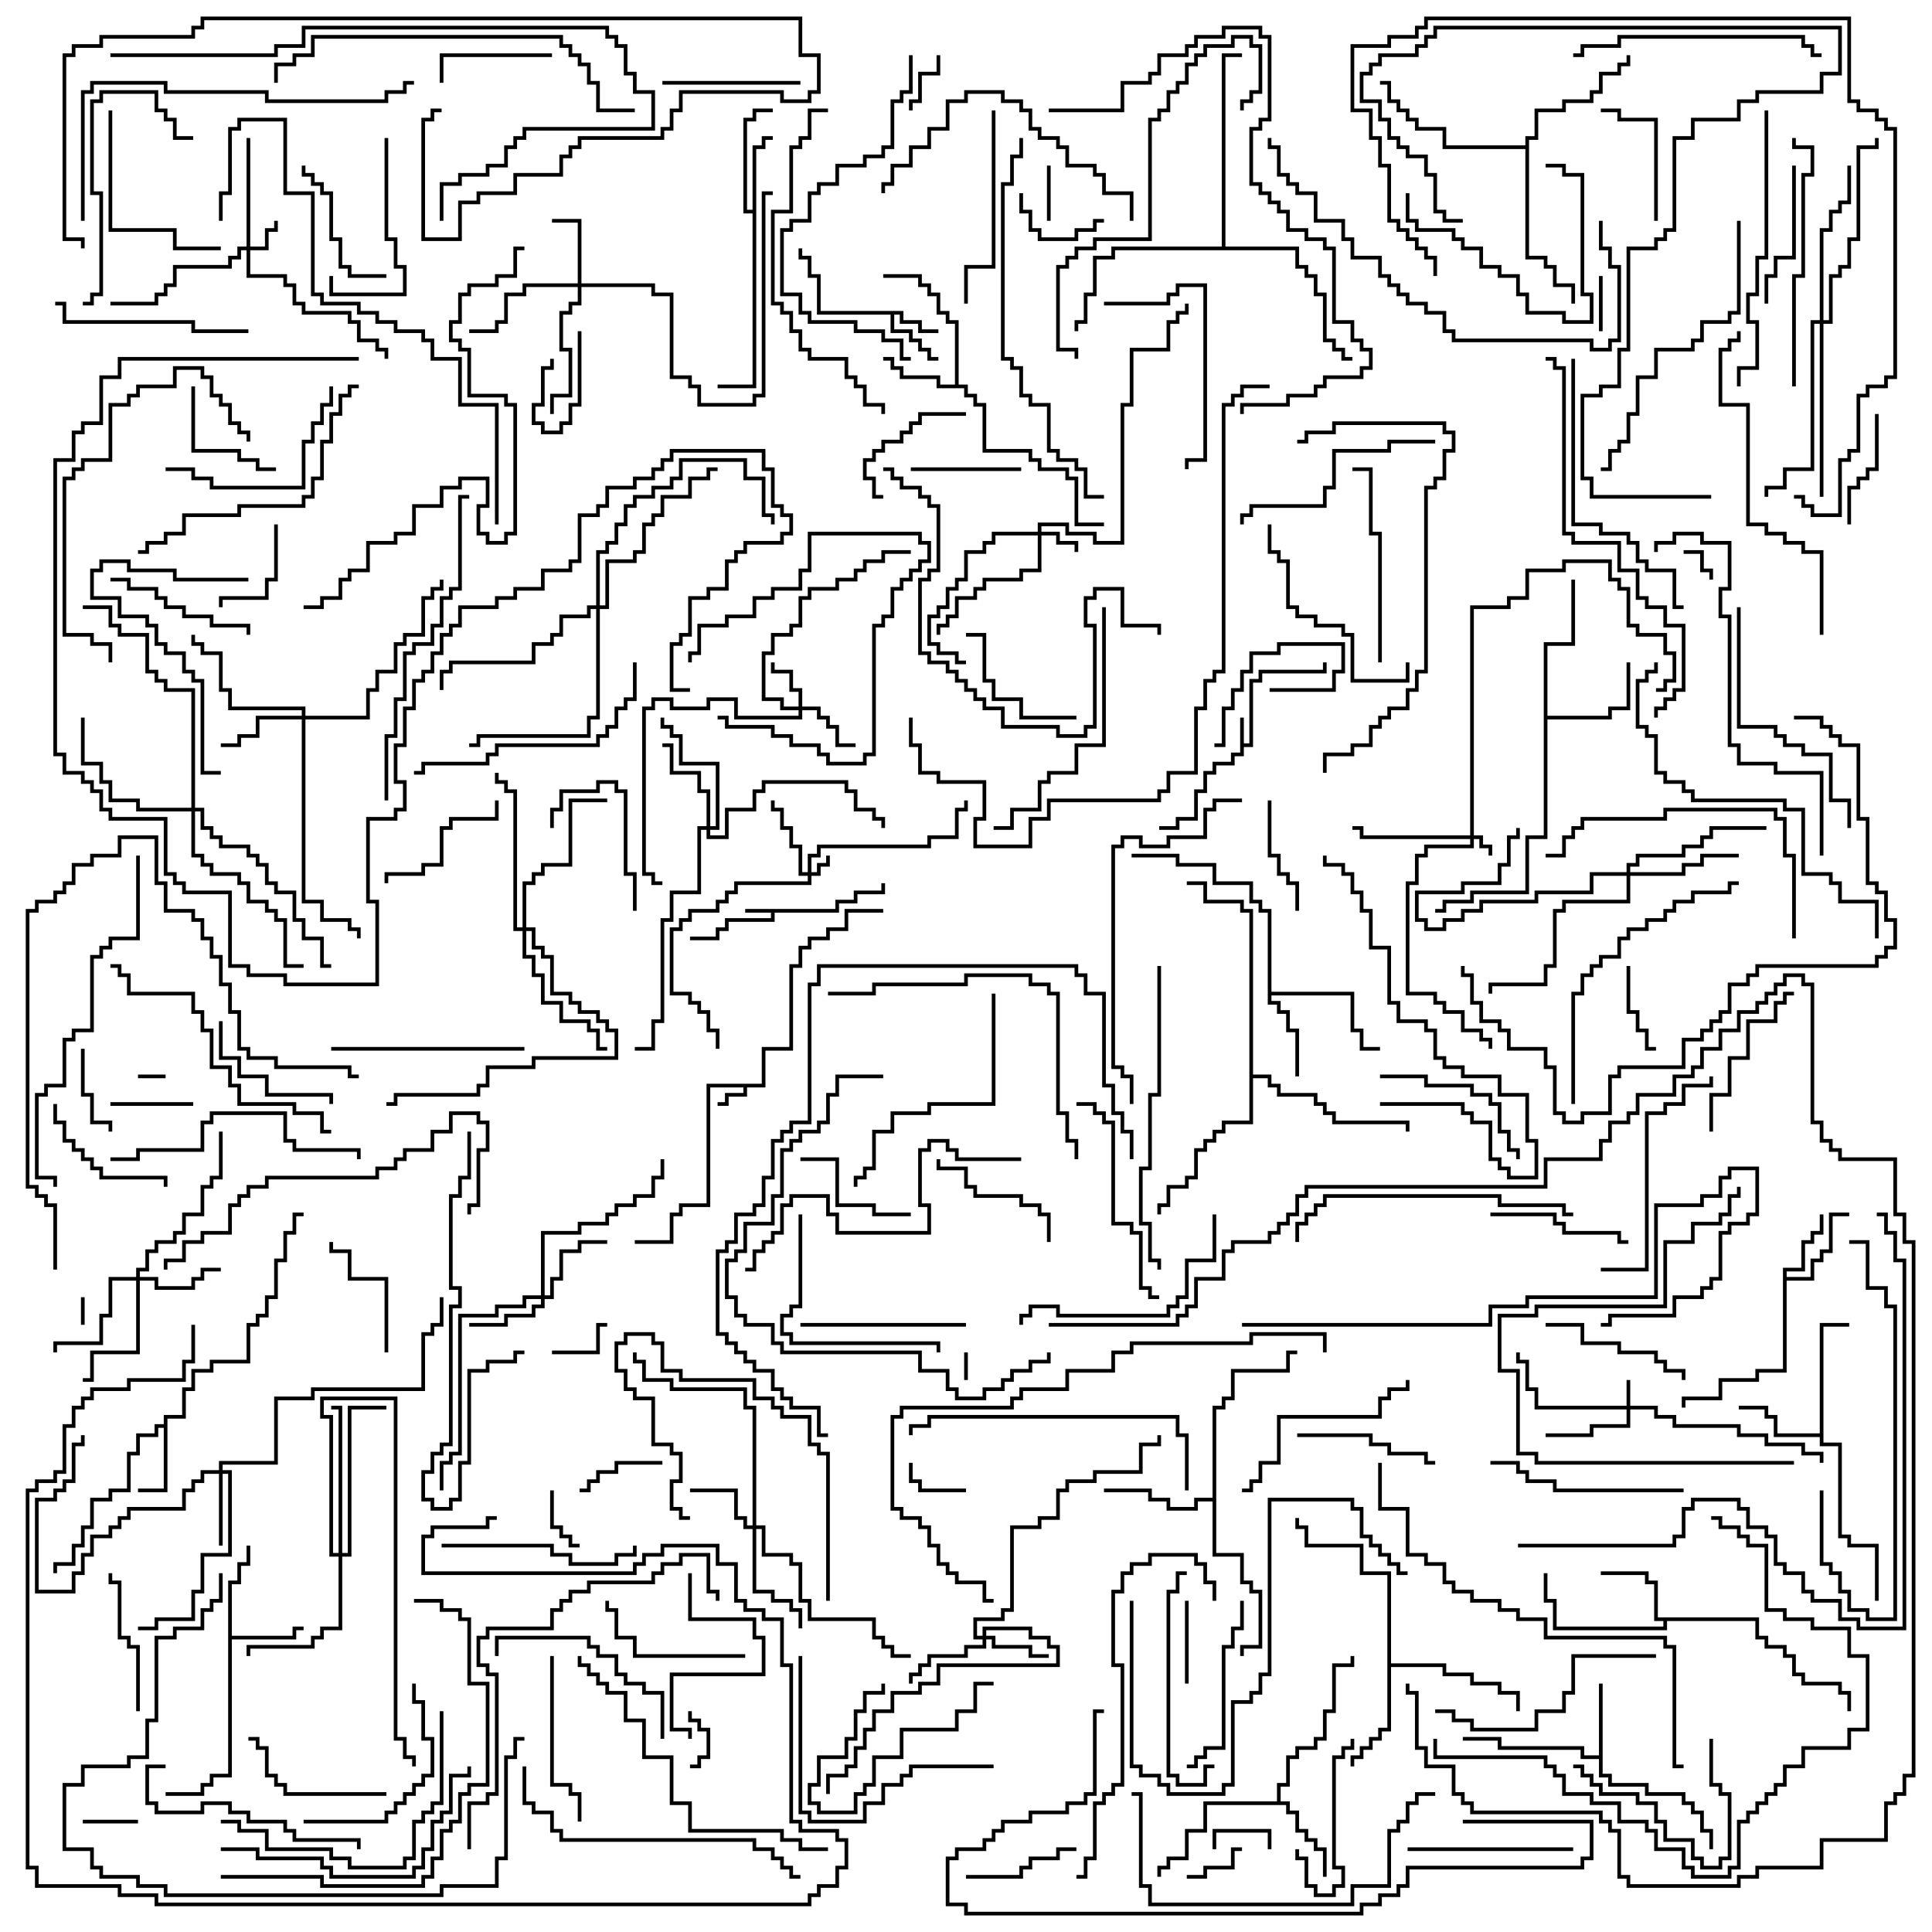 <svg version="1.1" width="105" height="105" xmlns="http://www.w3.org/2000/svg"><path d="M67.4,39L67.6,39L67.6,40.4L67.9,40.4L67.9,36.9L68.4,36.9L68.4,36.4L71.9,36.4L71.9,36L72.1,36L72.1,36.6L68.6,36.6L68.6,37.1L68.1,37.1L68.1,40.6L67.6,40.6L67.6,41.1L67.1,41.1L67.1,41.6L66.1,41.6L66.1,42.1L65.6,42.1L65.6,43.1L65.1,43.1L65.1,44.6L64.1,44.6L64.1,45.1L63,45.1L63,44.9L63.9,44.9L63.9,44.4L64.9,44.4L64.9,42.9L65.4,42.9L65.4,41.9L65.9,41.9L65.9,41.4L66.9,41.4L66.9,40.9L67.4,40.9z" stroke="none"/><path d="M45.4,49.4L45.4,48.9L46.4,48.9L46.4,48.4L47.9,48.4L47.9,48L48.1,48L48.1,48.6L46.6,48.6L46.6,49.1L45.6,49.1L45.6,49.6L42.1,49.6L42.1,50.1L39.6,50.1L39.6,50.6L39.1,50.6L39.1,51.1L37.5,51.1L37.5,50.9L38.9,50.9L38.9,50.4L39.4,50.4L39.4,49.9L41.9,49.9L41.9,49.6L40.5,49.6L40.5,49.4z" stroke="none"/><path d="M41.4,58.9L41.4,56.9L42.9,56.9L42.9,52.4L43.4,52.4L43.4,51.4L43.9,51.4L43.9,50.9L44.9,50.9L44.9,50.4L45.9,50.4L45.9,49.4L48,49.4L48,49.6L46.1,49.6L46.1,50.6L45.1,50.6L45.1,51.1L44.1,51.1L44.1,51.6L43.6,51.6L43.6,52.6L43.1,52.6L43.1,57.1L41.6,57.1L41.6,59.1L40.6,59.1L40.6,59.6L39.6,59.6L39.6,60.1L39,60.1L39,59.9L39.4,59.9L39.4,59.4L40.4,59.4L40.4,59.1L38.6,59.1L38.6,65.6L37.1,65.6L37.1,66.1L36.6,66.1L36.6,67.6L34.5,67.6L34.5,67.4L36.4,67.4L36.4,65.9L36.9,65.9L36.9,65.4L38.4,65.4L38.4,58.9z" stroke="none"/><path d="M49.1,16.9L49.1,17.4L50.1,17.4L50.1,17.9L51,17.9L51,18.1L49.9,18.1L49.9,17.6L48.9,17.6L48.9,17.1L48.6,17.1L48.6,17.9L49.6,17.9L49.6,18.4L50.1,18.4L50.1,18.9L50.6,18.9L50.6,19.4L51,19.4L51,19.6L50.4,19.6L50.4,19.1L49.9,19.1L49.9,18.6L49.4,18.6L49.4,18.1L48.4,18.1L48.4,17.1L44.4,17.1L44.4,15.1L43.9,15.1L43.9,14.1L43.4,14.1L43.4,13.5L43.6,13.5L43.6,13.9L44.1,13.9L44.1,14.9L44.6,14.9L44.6,16.9z" stroke="none"/><path d="M8.9,77.4L8.9,76.9L9.9,76.9L9.9,75.4L10.4,75.4L10.4,74.4L11.4,74.4L11.4,73.9L13.4,73.9L13.4,71.9L13.9,71.9L13.9,71.4L14.4,71.4L14.4,70.4L14.9,70.4L14.9,68.4L15.4,68.4L15.4,66.9L15.9,66.9L15.9,65.9L16.5,65.9L16.5,66.1L16.1,66.1L16.1,67.1L15.6,67.1L15.6,68.6L15.1,68.6L15.1,70.6L14.6,70.6L14.6,71.6L14.1,71.6L14.1,72.1L13.6,72.1L13.6,74.1L11.6,74.1L11.6,74.6L10.6,74.6L10.6,75.6L10.1,75.6L10.1,77.1L9.1,77.1L9.1,81.1L7.5,81.1L7.5,80.9L8.9,80.9L8.9,77.6L8.6,77.6L8.6,78.1L7.6,78.1L7.6,79.1L7.1,79.1L7.1,81.1L6.1,81.1L6.1,81.6L5.1,81.6L5.1,83.1L4.6,83.1L4.6,84.1L4.1,84.1L4.1,85.1L3.1,85.1L3.1,85.5L2.9,85.5L2.9,84.9L3.9,84.9L3.9,83.9L4.4,83.9L4.4,82.9L4.9,82.9L4.9,81.4L5.9,81.4L5.9,80.9L6.9,80.9L6.9,78.9L7.4,78.9L7.4,77.9L8.4,77.9L8.4,77.4z" stroke="none"/><path d="M86.9,95.4L86.9,91.5L87.1,91.5L87.1,96.4L87.6,96.4L87.6,96.9L89.6,96.9L89.6,97.4L91.6,97.4L91.6,97.9L92.1,97.9L92.1,98.4L92.6,98.4L92.6,99.4L93.1,99.4L93.1,100.5L92.9,100.5L92.9,99.6L92.4,99.6L92.4,98.6L91.9,98.6L91.9,98.1L91.4,98.1L91.4,97.6L89.4,97.6L89.4,97.1L87.4,97.1L87.4,96.6L86.9,96.6L86.9,95.6L85.9,95.6L85.9,95.1L81.4,95.1L81.4,94.6L79.5,94.6L79.5,94.4L81.6,94.4L81.6,94.9L86.1,94.9L86.1,95.4z" stroke="none"/><path d="M96.9,68.9L97.9,68.9L97.9,67.4L98.4,67.4L98.4,66.9L98.9,66.9L98.9,66L99.1,66L99.1,67.1L98.6,67.1L98.6,67.6L98.1,67.6L98.1,69.1L97.1,69.1L97.1,69.4L98.4,69.4L98.4,68.4L98.9,68.4L98.9,67.9L99.4,67.9L99.4,65.9L100.5,65.9L100.5,66.1L99.6,66.1L99.6,68.1L99.1,68.1L99.1,68.6L98.6,68.6L98.6,69.6L97.1,69.6L97.1,74.6L95.6,74.6L95.6,75.1L93.6,75.1L93.6,76.1L91.6,76.1L91.6,76.5L91.4,76.5L91.4,75.9L93.4,75.9L93.4,74.9L95.4,74.9L95.4,74.4L96.9,74.4z" stroke="none"/><path d="M12.4,85.9L12.9,85.9L12.9,84.9L13.4,84.9L13.4,84L13.6,84L13.6,85.1L13.1,85.1L13.1,86.1L12.6,86.1L12.6,88.9L15.9,88.9L15.9,88.4L16.5,88.4L16.5,88.6L16.1,88.6L16.1,89.1L12.6,89.1L12.6,96.6L11.6,96.6L11.6,97.1L11.1,97.1L11.1,97.6L9,97.6L9,97.4L10.9,97.4L10.9,96.9L11.4,96.9L11.4,96.4L12.4,96.4z" stroke="none"/><path d="M40.9,11.4L40.9,7.9L41.4,7.9L41.4,7.4L42,7.4L42,7.6L41.6,7.6L41.6,8.1L41.1,8.1L41.1,21.1L39,21.1L39,20.9L40.9,20.9L40.9,11.6L40.4,11.6L40.4,6.4L40.9,6.4L40.9,5.9L42,5.9L42,6.1L41.1,6.1L41.1,6.6L40.6,6.6L40.6,11.4z" stroke="none"/><path d="M51.9,20.9L51.9,17.6L51.4,17.6L51.4,17.1L50.9,17.1L50.9,16.1L50.4,16.1L50.4,15.6L49.9,15.6L49.9,15.1L48,15.1L48,14.9L50.1,14.9L50.1,15.4L50.6,15.4L50.6,15.9L51.1,15.9L51.1,16.9L51.6,16.9L51.6,17.4L52.1,17.4L52.1,20.9L52.6,20.9L52.6,21.4L53.1,21.4L53.1,21.9L53.6,21.9L53.6,24.4L56.1,24.4L56.1,24.9L56.6,24.9L56.6,25.4L58.1,25.4L58.1,25.9L58.6,25.9L58.6,28.4L60,28.4L60,28.6L58.4,28.6L58.4,26.1L57.9,26.1L57.9,25.6L56.4,25.6L56.4,25.1L55.9,25.1L55.9,24.6L53.4,24.6L53.4,22.1L52.9,22.1L52.9,21.6L52.4,21.6L52.4,21.1L50.9,21.1L50.9,20.6L48.9,20.6L48.9,20.1L48.4,20.1L48.4,19.6L48,19.6L48,19.4L48.6,19.4L48.6,19.9L49.1,19.9L49.1,20.4L51.1,20.4L51.1,20.9z" stroke="none"/><path d="M95.6,87.9L95.6,88.9L96.1,88.9L96.1,89.4L97.1,89.4L97.1,89.9L97.6,89.9L97.6,90.9L98.1,90.9L98.1,91.4L100.1,91.4L100.1,91.9L100.6,91.9L100.6,93L100.4,93L100.4,92.1L99.9,92.1L99.9,91.6L97.9,91.6L97.9,91.1L97.4,91.1L97.4,90.1L96.9,90.1L96.9,89.6L95.9,89.6L95.9,89.1L95.4,89.1L95.4,88.1L90.6,88.1L90.6,88.6L84.4,88.6L84.4,87.1L83.9,87.1L83.9,85.5L84.1,85.5L84.1,86.9L84.6,86.9L84.6,88.4L90.4,88.4L90.4,88.1L89.9,88.1L89.9,86.1L89.4,86.1L89.4,85.6L87,85.6L87,85.4L89.6,85.4L89.6,85.9L90.1,85.9L90.1,87.9z" stroke="none"/><path d="M69.4,97.9L69.4,96.9L69.9,96.9L69.9,95.4L70.4,95.4L70.4,94.9L71.4,94.9L71.4,94.4L71.9,94.4L71.9,92.9L72.4,92.9L72.4,90.4L73.4,90.4L73.4,90L73.6,90L73.6,90.6L72.6,90.6L72.6,93.1L72.1,93.1L72.1,94.6L71.6,94.6L71.6,95.1L70.6,95.1L70.6,95.6L70.1,95.6L70.1,97.1L69.6,97.1L69.6,97.9L70.1,97.9L70.1,98.4L70.6,98.4L70.6,99.4L71.1,99.4L71.1,99.9L71.6,99.9L71.6,100.4L72.1,100.4L72.1,102L71.9,102L71.9,100.6L71.4,100.6L71.4,100.1L70.9,100.1L70.9,99.6L70.4,99.6L70.4,98.6L69.9,98.6L69.9,98.1L65.6,98.1L65.6,99.6L64.6,99.6L64.6,101.1L63.6,101.1L63.6,101.6L63.1,101.6L63.1,102L62.9,102L62.9,101.4L63.4,101.4L63.4,100.9L64.4,100.9L64.4,99.4L65.4,99.4L65.4,97.9z" stroke="none"/><path d="M68.9,49.6L68.4,49.6L68.4,49.1L67.9,49.1L67.9,48.1L65.9,48.1L65.9,47.1L63.9,47.1L63.9,46.6L61.5,46.6L61.5,46.4L64.1,46.4L64.1,46.9L66.1,46.9L66.1,47.9L68.1,47.9L68.1,48.9L68.6,48.9L68.6,49.4L69.1,49.4L69.1,53.9L73.6,53.9L73.6,55.9L74.1,55.9L74.1,56.9L75,56.9L75,57.1L73.9,57.1L73.9,56.1L73.4,56.1L73.4,54.1L69.1,54.1L69.1,54.4L69.6,54.4L69.6,54.9L70.1,54.9L70.1,55.9L70.6,55.9L70.6,58.5L70.4,58.5L70.4,56.1L69.9,56.1L69.9,55.1L69.4,55.1L69.4,54.6L68.9,54.6z" stroke="none"/><path d="M98.9,77.9L98.9,71.9L100.5,71.9L100.5,72.1L99.1,72.1L99.1,78.4L100.1,78.4L100.1,83.4L100.6,83.4L100.6,83.9L102.1,83.9L102.1,87L101.9,87L101.9,84.1L100.4,84.1L100.4,83.6L99.9,83.6L99.9,78.6L98.9,78.6L98.9,78.1L96.4,78.1L96.4,77.1L95.9,77.1L95.9,76.6L94.5,76.6L94.5,76.4L96.1,76.4L96.1,76.9L96.6,76.9L96.6,77.9z" stroke="none"/><path d="M83.9,34.9L85.4,34.9L85.4,31.5L85.6,31.5L85.6,35.1L84.1,35.1L84.1,38.9L87.4,38.9L87.4,38.4L88.4,38.4L88.4,36L88.6,36L88.6,38.6L87.6,38.6L87.6,39.1L84.1,39.1L84.1,45.6L83.1,45.6L83.1,48.6L80.1,48.6L80.1,49.1L78.6,49.1L78.6,49.6L78,49.6L78,49.4L78.4,49.4L78.4,48.9L79.9,48.9L79.9,48.4L82.9,48.4L82.9,45.4L83.9,45.4z" stroke="none"/><path d="M75.4,85.6L73.9,85.6L73.9,84.1L70.9,84.1L70.9,83.1L70.4,83.1L70.4,82.5L70.6,82.5L70.6,82.9L71.1,82.9L71.1,83.9L74.1,83.9L74.1,85.4L75.6,85.4L75.6,90.4L78.6,90.4L78.6,90.9L80.1,90.9L80.1,91.4L81.6,91.4L81.6,91.9L82.6,91.9L82.6,93L82.4,93L82.4,92.1L81.4,92.1L81.4,91.6L79.9,91.6L79.9,91.1L78.4,91.1L78.4,90.6L75.6,90.6L75.6,94.1L75.1,94.1L75.1,94.6L74.6,94.6L74.6,95.1L74.1,95.1L74.1,95.6L73.6,95.6L73.6,96L73.4,96L73.4,95.4L73.9,95.4L73.9,94.9L74.4,94.9L74.4,94.4L74.9,94.4L74.9,93.9L75.4,93.9z" stroke="none"/><path d="M65.9,81.4L65.9,76.4L66.4,76.4L66.4,75.9L66.9,75.9L66.9,74.4L69.9,74.4L69.9,73.4L70.5,73.4L70.5,73.6L70.1,73.6L70.1,74.6L67.1,74.6L67.1,76.1L66.6,76.1L66.6,76.6L66.1,76.6L66.1,84.4L67.6,84.4L67.6,85.9L68.1,85.9L68.1,86.4L68.6,86.4L68.6,89.6L67.6,89.6L67.6,90L67.4,90L67.4,89.4L68.4,89.4L68.4,86.6L67.9,86.6L67.9,86.1L67.4,86.1L67.4,84.6L65.9,84.6L65.9,81.6L65.1,81.6L65.1,82.1L63.4,82.1L63.4,81.6L62.4,81.6L62.4,81.1L60,81.1L60,80.9L62.6,80.9L62.6,81.4L63.6,81.4L63.6,81.9L64.9,81.9L64.9,81.4z" stroke="none"/><path d="M82.9,7.9L82.9,7.4L83.4,7.4L83.4,5.9L84.9,5.9L84.9,5.4L86.4,5.4L86.4,4.9L86.9,4.9L86.9,3.9L87.9,3.9L87.9,3.4L88.4,3.4L88.4,3L88.6,3L88.6,3.6L88.1,3.6L88.1,4.1L87.1,4.1L87.1,5.1L86.6,5.1L86.6,5.6L85.1,5.6L85.1,6.1L83.6,6.1L83.6,7.6L83.1,7.6L83.1,13.9L84.1,13.9L84.1,14.4L84.6,14.4L84.6,15.4L85.6,15.4L85.6,16.5L85.4,16.5L85.4,15.6L84.4,15.6L84.4,14.6L83.9,14.6L83.9,14.1L82.9,14.1L82.9,8.1L78.4,8.1L78.4,7.1L76.9,7.1L76.9,6.6L76.4,6.6L76.4,6.1L75.9,6.1L75.9,5.6L75.4,5.6L75.4,4.6L75,4.6L75,4.4L75.6,4.4L75.6,5.4L76.1,5.4L76.1,5.9L76.6,5.9L76.6,6.4L77.1,6.4L77.1,6.9L78.6,6.9L78.6,7.9z" stroke="none"/><path d="M67.9,49.6L67.4,49.6L67.4,49.1L65.4,49.1L65.4,48.1L64.5,48.1L64.5,47.9L65.6,47.9L65.6,48.9L67.6,48.9L67.6,49.4L68.1,49.4L68.1,58.4L69.1,58.4L69.1,58.9L69.6,58.9L69.6,59.4L71.6,59.4L71.6,59.9L72.1,59.9L72.1,60.4L72.6,60.4L72.6,60.9L76.6,60.9L76.6,61.5L76.4,61.5L76.4,61.1L72.4,61.1L72.4,60.6L71.9,60.6L71.9,60.1L71.4,60.1L71.4,59.6L69.4,59.6L69.4,59.1L68.9,59.1L68.9,58.6L68.1,58.6L68.1,61.1L66.6,61.1L66.6,61.6L66.1,61.6L66.1,62.1L65.6,62.1L65.6,62.6L65.1,62.6L65.1,64.1L64.6,64.1L64.6,64.6L63.6,64.6L63.6,65.6L63.1,65.6L63.1,66L62.9,66L62.9,65.4L63.4,65.4L63.4,64.4L64.4,64.4L64.4,63.9L64.9,63.9L64.9,62.4L65.4,62.4L65.4,61.9L65.9,61.9L65.9,61.4L66.4,61.4L66.4,60.9L67.9,60.9z" stroke="none"/><path d="M66.4,13.4L66.4,2.9L67.5,2.9L67.5,3.1L66.6,3.1L66.6,13.4L70.6,13.4L70.6,14.4L71.1,14.4L71.1,14.9L71.6,14.9L71.6,15.9L72.1,15.9L72.1,18.4L72.6,18.4L72.6,18.9L73.1,18.9L73.1,19.4L73.5,19.4L73.5,19.6L72.9,19.6L72.9,19.1L72.4,19.1L72.4,18.6L71.9,18.6L71.9,16.1L71.4,16.1L71.4,15.1L70.9,15.1L70.9,14.6L70.4,14.6L70.4,13.6L60.6,13.6L60.6,14.1L59.6,14.1L59.6,16.1L59.1,16.1L59.1,17.6L58.6,17.6L58.6,18L58.4,18L58.4,17.4L58.9,17.4L58.9,15.9L59.4,15.9L59.4,13.9L60.4,13.9L60.4,13.4z" stroke="none"/><path d="M79.9,45.4L79.9,32.9L81.9,32.9L81.9,32.4L82.9,32.4L82.9,30.9L84.9,30.9L84.9,30.4L87.6,30.4L87.6,31.4L88.1,31.4L88.1,31.9L88.6,31.9L88.6,33.9L89.1,33.9L89.1,34.4L90.6,34.4L90.6,35.4L91.1,35.4L91.1,37.1L90.6,37.1L90.6,37.6L90,37.6L90,37.4L90.4,37.4L90.4,36.9L90.9,36.9L90.9,35.6L90.4,35.6L90.4,34.6L88.9,34.6L88.9,34.1L88.4,34.1L88.4,32.1L87.9,32.1L87.9,31.6L87.4,31.6L87.4,30.6L85.1,30.6L85.1,31.1L83.1,31.1L83.1,32.6L82.1,32.6L82.1,33.1L80.1,33.1L80.1,45.4L80.6,45.4L80.6,45.9L81.1,45.9L81.1,46.5L80.9,46.5L80.9,46.1L80.4,46.1L80.4,45.6L80.1,45.6L80.1,46.1L77.6,46.1L77.6,46.6L77.1,46.6L77.1,48.1L76.6,48.1L76.6,53.9L78.1,53.9L78.1,54.4L78.6,54.4L78.6,54.9L79.6,54.9L79.6,55.9L80.6,55.9L80.6,56.4L81.1,56.4L81.1,57L80.9,57L80.9,56.6L80.4,56.6L80.4,56.1L79.4,56.1L79.4,55.1L78.4,55.1L78.4,54.6L77.9,54.6L77.9,54.1L76.4,54.1L76.4,47.9L76.9,47.9L76.9,46.4L77.4,46.4L77.4,45.9L79.9,45.9L79.9,45.6L73.9,45.6L73.9,45.1L73.5,45.1L73.5,44.9L74.1,44.9L74.1,45.4z" stroke="none"/><path d="M43.9,47.4L43.9,46.4L44.4,46.4L44.4,45.9L50.4,45.9L50.4,45.4L51.9,45.4L51.9,43.9L52.4,43.9L52.4,43.5L52.6,43.5L52.6,44.1L52.1,44.1L52.1,45.6L50.6,45.6L50.6,46.1L44.6,46.1L44.6,46.6L44.1,46.6L44.1,47.4L44.4,47.4L44.4,46.9L44.9,46.9L44.9,46.5L45.1,46.5L45.1,47.1L44.6,47.1L44.6,47.6L44.1,47.6L44.1,48.1L40.1,48.1L40.1,48.6L39.6,48.6L39.6,49.1L39.1,49.1L39.1,49.6L37.6,49.6L37.6,50.1L37.1,50.1L37.1,50.6L36.6,50.6L36.6,53.9L37.6,53.9L37.6,54.4L38.1,54.4L38.1,54.9L38.6,54.9L38.6,55.9L39.1,55.9L39.1,57L38.9,57L38.9,56.1L38.4,56.1L38.4,55.1L37.9,55.1L37.9,54.6L37.4,54.6L37.4,54.1L36.4,54.1L36.4,50.4L36.9,50.4L36.9,49.9L37.4,49.9L37.4,49.4L38.9,49.4L38.9,48.9L39.4,48.9L39.4,48.4L39.9,48.4L39.9,47.9L43.9,47.9L43.9,47.6L43.4,47.6L43.4,46.1L42.9,46.1L42.9,45.1L42.4,45.1L42.4,44.1L41.9,44.1L41.9,43.5L42.1,43.5L42.1,43.9L42.6,43.9L42.6,44.9L43.1,44.9L43.1,45.9L43.6,45.9L43.6,47.4z" stroke="none"/><path d="M88.4,76.4L88.4,75L88.6,75L88.6,76.4L90.1,76.4L90.1,76.9L91.1,76.9L91.1,77.4L94.6,77.4L94.6,77.9L96.1,77.9L96.1,78.4L98.1,78.4L98.1,78.9L99.1,78.9L99.1,79.5L98.9,79.5L98.9,79.1L97.9,79.1L97.9,78.6L95.9,78.6L95.9,78.1L94.4,78.1L94.4,77.6L90.9,77.6L90.9,77.1L89.9,77.1L89.9,76.6L88.6,76.6L88.6,77.6L86.6,77.6L86.6,78.1L84,78.1L84,77.9L86.4,77.9L86.4,77.4L88.4,77.4L88.4,76.6L83.4,76.6L83.4,75.6L82.9,75.6L82.9,74.1L82.4,74.1L82.4,73.5L82.6,73.5L82.6,73.9L83.1,73.9L83.1,75.4L83.6,75.4L83.6,76.4z" stroke="none"/><path d="M13.4,13.4L13.4,7.5L13.6,7.5L13.6,13.4L14.4,13.4L14.4,12.4L14.9,12.4L14.9,12L15.1,12L15.1,12.6L14.6,12.6L14.6,13.6L13.6,13.6L13.6,14.9L15.6,14.9L15.6,15.4L16.1,15.4L16.1,16.4L16.6,16.4L16.6,16.9L19.1,16.9L19.1,17.4L19.6,17.4L19.6,18.4L20.6,18.4L20.6,18.9L21.1,18.9L21.1,19.5L20.9,19.5L20.9,19.1L20.4,19.1L20.4,18.6L19.4,18.6L19.4,17.6L18.9,17.6L18.9,17.1L16.4,17.1L16.4,16.6L15.9,16.6L15.9,15.6L15.4,15.6L15.4,15.1L13.4,15.1L13.4,13.6L13.1,13.6L13.1,14.1L12.6,14.1L12.6,14.6L9.6,14.6L9.6,15.6L9.1,15.6L9.1,16.1L8.6,16.1L8.6,16.6L6,16.6L6,16.4L8.4,16.4L8.4,15.9L8.9,15.9L8.9,15.4L9.4,15.4L9.4,14.4L12.4,14.4L12.4,13.9L12.9,13.9L12.9,13.4z" stroke="none"/><path d="M56.4,28.9L56.4,28.4L58.1,28.4L58.1,28.9L59.6,28.9L59.6,29.4L60.9,29.4L60.9,21.9L61.4,21.9L61.4,18.9L63.4,18.9L63.4,17.4L63.9,17.4L63.9,16.9L64.4,16.9L64.4,16.5L64.6,16.5L64.6,17.1L64.1,17.1L64.1,17.6L63.6,17.6L63.6,19.1L61.6,19.1L61.6,22.1L61.1,22.1L61.1,29.6L59.4,29.6L59.4,29.1L57.9,29.1L57.9,28.6L56.6,28.6L56.6,28.9L57.6,28.9L57.6,29.4L58.6,29.4L58.6,30L58.4,30L58.4,29.6L57.4,29.6L57.4,29.1L56.6,29.1L56.6,31.1L55.6,31.1L55.6,31.6L53.6,31.6L53.6,32.1L53.1,32.1L53.1,32.6L52.1,32.6L52.1,33.6L51.6,33.6L51.6,34.1L51.1,34.1L51.1,34.5L50.9,34.5L50.9,33.9L51.4,33.9L51.4,33.4L51.9,33.4L51.9,32.4L52.9,32.4L52.9,31.9L53.4,31.9L53.4,31.4L55.4,31.4L55.4,30.9L56.4,30.9L56.4,29.1L54.1,29.1L54.1,29.6L53.6,29.6L53.6,30.1L52.6,30.1L52.6,31.6L52.1,31.6L52.1,32.1L51.6,32.1L51.6,33.1L51.1,33.1L51.1,33.6L50.6,33.6L50.6,34.9L51.1,34.9L51.1,35.4L52.1,35.4L52.1,35.9L52.5,35.9L52.5,36.1L51.9,36.1L51.9,35.6L50.9,35.6L50.9,35.1L50.4,35.1L50.4,33.4L50.9,33.4L50.9,32.9L51.4,32.9L51.4,31.9L51.9,31.9L51.9,31.4L52.4,31.4L52.4,29.9L53.4,29.9L53.4,29.4L53.9,29.4L53.9,28.9z" stroke="none"/><path d="M43.4,38.4L43.4,37.6L42.9,37.6L42.9,36.6L41.9,36.6L41.9,36L42.1,36L42.1,36.4L43.1,36.4L43.1,37.4L43.6,37.4L43.6,38.4L44.6,38.4L44.6,38.9L45.1,38.9L45.1,39.4L45.6,39.4L45.6,40.4L46.5,40.4L46.5,40.6L45.4,40.6L45.4,39.6L44.9,39.6L44.9,39.1L44.4,39.1L44.4,38.6L43.6,38.6L43.6,39.1L39.9,39.1L39.9,38.1L38.6,38.1L38.6,38.6L36.4,38.6L36.4,38.1L35.6,38.1L35.6,38.6L35.1,38.6L35.1,47.4L35.6,47.4L35.6,47.9L36,47.9L36,48.1L35.4,48.1L35.4,47.6L34.9,47.6L34.9,38.4L35.4,38.4L35.4,37.9L36.6,37.9L36.6,38.4L38.4,38.4L38.4,37.9L40.1,37.9L40.1,38.9L43.4,38.9L43.4,38.6L42.4,38.6L42.4,38.1L41.4,38.1L41.4,35.4L41.9,35.4L41.9,34.4L42.9,34.4L42.9,33.9L43.4,33.9L43.4,32.4L43.9,32.4L43.9,31.9L45.4,31.9L45.4,31.4L46.4,31.4L46.4,30.9L46.9,30.9L46.9,30.4L47.9,30.4L47.9,29.9L49.5,29.9L49.5,30.1L48.1,30.1L48.1,30.6L47.1,30.6L47.1,31.1L46.6,31.1L46.6,31.6L45.6,31.6L45.6,32.1L44.1,32.1L44.1,32.6L43.6,32.6L43.6,34.1L43.1,34.1L43.1,34.6L42.1,34.6L42.1,35.6L41.6,35.6L41.6,37.9L42.6,37.9L42.6,38.4z" stroke="none"/><path d="M53.4,88.9L53.4,88.4L56.1,88.4L56.1,88.9L57.1,88.9L57.1,89.4L57.6,89.4L57.6,90.6L51.1,90.6L51.1,91.6L50.1,91.6L50.1,92.1L48.6,92.1L48.6,93.1L47.6,93.1L47.6,94.1L47.1,94.1L47.1,95.1L46.6,95.1L46.6,96.1L46.1,96.1L46.1,96.6L45.1,96.6L45.1,97.5L44.9,97.5L44.9,96.4L45.9,96.4L45.9,95.9L46.4,95.9L46.4,94.9L46.9,94.9L46.9,93.9L47.4,93.9L47.4,92.9L48.4,92.9L48.4,91.9L49.9,91.9L49.9,91.4L50.9,91.4L50.9,90.4L57.4,90.4L57.4,89.6L56.9,89.6L56.9,89.1L55.9,89.1L55.9,88.6L53.6,88.6L53.6,88.9L54.1,88.9L54.1,89.4L56.1,89.4L56.1,89.9L57,89.9L57,90.1L55.9,90.1L55.9,89.6L53.9,89.6L53.9,89.1L53.6,89.1L53.6,89.6L52.6,89.6L52.6,90.1L50.6,90.1L50.6,90.6L50.1,90.6L50.1,91.1L49.6,91.1L49.6,91.5L49.4,91.5L49.4,90.9L49.9,90.9L49.9,90.4L50.4,90.4L50.4,89.9L52.4,89.9L52.4,89.4L53.4,89.4L53.4,89.1L52.9,89.1L52.9,87.9L54.4,87.9L54.4,87.4L54.9,87.4L54.9,82.9L56.4,82.9L56.4,82.4L57.4,82.4L57.4,80.9L57.9,80.9L57.9,80.4L59.4,80.4L59.4,79.9L61.9,79.9L61.9,78.4L62.9,78.4L62.9,78L63.1,78L63.1,78.6L62.1,78.6L62.1,80.1L59.6,80.1L59.6,80.6L58.1,80.6L58.1,81.1L57.6,81.1L57.6,82.6L56.6,82.6L56.6,83.1L55.1,83.1L55.1,87.6L54.6,87.6L54.6,88.1L53.1,88.1L53.1,88.9z" stroke="none"/><path d="M31.4,15.4L31.4,12.1L30,12.1L30,11.9L31.6,11.9L31.6,15.4L35.6,15.4L35.6,15.9L36.6,15.9L36.6,20.4L37.6,20.4L37.6,20.9L38.1,20.9L38.1,21.9L40.9,21.9L40.9,21.4L41.4,21.4L41.4,10.4L42,10.4L42,10.6L41.6,10.6L41.6,21.6L41.1,21.6L41.1,22.1L37.9,22.1L37.9,21.1L37.4,21.1L37.4,20.6L36.4,20.6L36.4,16.1L35.4,16.1L35.4,15.6L31.6,15.6L31.6,16.6L31.1,16.6L31.1,17.1L30.6,17.1L30.6,18.9L31.1,18.9L31.1,21.6L30.1,21.6L30.1,22.5L29.9,22.5L29.9,21.4L30.9,21.4L30.9,19.1L30.4,19.1L30.4,16.9L30.9,16.9L30.9,16.4L31.4,16.4L31.4,15.6L28.6,15.6L28.6,16.1L27.6,16.1L27.6,17.6L27.1,17.6L27.1,18.1L25.5,18.1L25.5,17.9L26.9,17.9L26.9,17.4L27.4,17.4L27.4,15.9L28.4,15.9L28.4,15.4z" stroke="none"/><path d="M11.9,79.9L11.9,79.4L14.9,79.4L14.9,75.9L16.9,75.9L16.9,75.4L22.9,75.4L22.9,72.4L23.4,72.4L23.4,71.9L23.9,71.9L23.9,70.5L24.1,70.5L24.1,72.1L23.6,72.1L23.6,72.6L23.1,72.6L23.1,75.6L17.1,75.6L17.1,76.1L15.1,76.1L15.1,79.6L12.1,79.6L12.1,79.9L12.6,79.9L12.6,84.6L11.1,84.6L11.1,86.6L10.6,86.6L10.6,88.1L8.6,88.1L8.6,88.6L7.5,88.6L7.5,88.4L8.4,88.4L8.4,87.9L10.4,87.9L10.4,86.4L10.9,86.4L10.9,84.4L12.4,84.4L12.4,80.1L12.1,80.1L12.1,84L11.9,84L11.9,80.1L11.1,80.1L11.1,80.6L10.6,80.6L10.6,81.1L10.1,81.1L10.1,82.1L7.1,82.1L7.1,82.6L6.6,82.6L6.6,83.1L6.1,83.1L6.1,83.6L5.1,83.6L5.1,84.6L4.6,84.6L4.6,85.6L4.1,85.6L4.1,86.6L1.9,86.6L1.9,81.4L2.9,81.4L2.9,80.9L3.4,80.9L3.4,80.4L3.9,80.4L3.9,78.4L4.4,78.4L4.4,78L4.6,78L4.6,78.6L4.1,78.6L4.1,80.6L3.6,80.6L3.6,81.1L3.1,81.1L3.1,81.6L2.1,81.6L2.1,86.4L3.9,86.4L3.9,85.4L4.4,85.4L4.4,84.4L4.9,84.4L4.9,83.4L5.9,83.4L5.9,82.9L6.4,82.9L6.4,82.4L6.9,82.4L6.9,81.9L9.9,81.9L9.9,80.9L10.4,80.9L10.4,80.4L10.9,80.4L10.9,79.9z" stroke="none"/><path d="M40.9,82.9L40.9,76.6L40.4,76.6L40.4,75.6L36.4,75.6L36.4,75.1L34.9,75.1L34.9,74.1L34.4,74.1L34.4,73.5L34.6,73.5L34.6,73.9L35.1,73.9L35.1,74.9L36.6,74.9L36.6,75.4L40.6,75.4L40.6,76.4L41.1,76.4L41.1,82.9L41.6,82.9L41.6,84.4L43.1,84.4L43.1,84.9L43.6,84.9L43.6,86.9L44.1,86.9L44.1,87.9L47.6,87.9L47.6,88.9L48.1,88.9L48.1,89.4L48.6,89.4L48.6,89.9L49.5,89.9L49.5,90.1L48.4,90.1L48.4,89.6L47.9,89.6L47.9,89.1L47.4,89.1L47.4,88.1L43.9,88.1L43.9,87.1L43.4,87.1L43.4,85.1L42.9,85.1L42.9,84.6L41.4,84.6L41.4,83.1L41.1,83.1L41.1,86.4L42.1,86.4L42.1,86.9L43.1,86.9L43.1,87.4L43.6,87.4L43.6,88.5L43.4,88.5L43.4,87.6L42.9,87.6L42.9,87.1L41.9,87.1L41.9,86.6L40.9,86.6L40.9,83.1L40.4,83.1L40.4,82.6L39.9,82.6L39.9,81.1L37.5,81.1L37.5,80.9L40.1,80.9L40.1,82.4L40.6,82.4L40.6,82.9z" stroke="none"/><path d="M29.4,70.4L29.4,66.9L31.4,66.9L31.4,66.4L32.9,66.4L32.9,65.9L33.4,65.9L33.4,65.4L34.4,65.4L34.4,64.9L35.4,64.9L35.4,63.9L35.9,63.9L35.9,63L36.1,63L36.1,64.1L35.6,64.1L35.6,65.1L34.6,65.1L34.6,65.6L33.6,65.6L33.6,66.1L33.1,66.1L33.1,66.6L31.6,66.6L31.6,67.1L29.6,67.1L29.6,70.4L29.9,70.4L29.9,69.4L30.4,69.4L30.4,67.9L31.4,67.9L31.4,67.4L33,67.4L33,67.6L31.6,67.6L31.6,68.1L30.6,68.1L30.6,69.6L30.1,69.6L30.1,70.6L29.6,70.6L29.6,71.1L29.1,71.1L29.1,71.6L27.6,71.6L27.6,72.1L25.5,72.1L25.5,71.9L27.4,71.9L27.4,71.4L28.9,71.4L28.9,70.9L29.4,70.9L29.4,70.6L28.6,70.6L28.6,71.1L27.1,71.1L27.1,71.6L25.1,71.6L25.1,79.1L24.6,79.1L24.6,79.6L24.1,79.6L24.1,81L23.9,81L23.9,79.4L24.4,79.4L24.4,78.9L24.9,78.9L24.9,71.4L26.9,71.4L26.9,70.9L28.4,70.9L28.4,70.4z" stroke="none"/><path d="M7.4,69.4L7.4,68.9L7.9,68.9L7.9,67.9L8.4,67.9L8.4,67.4L9.4,67.4L9.4,66.9L9.9,66.9L9.9,65.9L10.9,65.9L10.9,64.4L11.4,64.4L11.4,63.9L11.9,63.9L11.9,61.5L12.1,61.5L12.1,64.1L11.6,64.1L11.6,64.6L11.1,64.6L11.1,66.1L10.1,66.1L10.1,67.1L9.6,67.1L9.6,67.6L8.6,67.6L8.6,68.1L8.1,68.1L8.1,69.1L7.6,69.1L7.6,69.4L8.6,69.4L8.6,69.9L10.4,69.9L10.4,69.4L10.9,69.4L10.9,68.9L12,68.9L12,69.1L11.1,69.1L11.1,69.6L10.6,69.6L10.6,70.1L8.4,70.1L8.4,69.6L7.6,69.6L7.6,73.6L5.1,73.6L5.1,75.1L4.5,75.1L4.5,74.9L4.9,74.9L4.9,73.4L7.4,73.4L7.4,69.6L6.1,69.6L6.1,71.6L5.6,71.6L5.6,73.1L3.1,73.1L3.1,73.5L2.9,73.5L2.9,72.9L5.4,72.9L5.4,71.4L5.9,71.4L5.9,69.4z" stroke="none"/><path d="M16.4,38.9L16.4,38.6L12.4,38.6L12.4,37.6L11.9,37.6L11.9,35.6L10.9,35.6L10.9,35.1L10.4,35.1L10.4,34.5L10.6,34.5L10.6,34.9L11.1,34.9L11.1,35.4L12.1,35.4L12.1,37.4L12.6,37.4L12.6,38.4L16.6,38.4L16.6,38.9L19.9,38.9L19.9,37.4L20.4,37.4L20.4,36.4L21.4,36.4L21.4,34.9L21.9,34.9L21.9,34.4L22.9,34.4L22.9,32.4L23.4,32.4L23.4,31.9L23.9,31.9L23.9,31.5L24.1,31.5L24.1,32.1L23.6,32.1L23.6,32.6L23.1,32.6L23.1,34.6L22.1,34.6L22.1,35.1L21.6,35.1L21.6,36.6L20.6,36.6L20.6,37.6L20.1,37.6L20.1,39.1L16.6,39.1L16.6,48.9L17.6,48.9L17.6,49.9L19.1,49.9L19.1,50.4L19.6,50.4L19.6,51L19.4,51L19.4,50.6L18.9,50.6L18.9,50.1L17.4,50.1L17.4,49.1L16.4,49.1L16.4,39.1L14.1,39.1L14.1,40.1L13.1,40.1L13.1,40.6L12,40.6L12,40.4L12.9,40.4L12.9,39.9L13.9,39.9L13.9,38.9z" stroke="none"/><path d="M38.4,44.9L38.4,43.1L37.9,43.1L37.9,42.1L36.4,42.1L36.4,40.6L36,40.6L36,40.4L36.6,40.4L36.6,41.9L38.1,41.9L38.1,42.9L38.6,42.9L38.6,44.9L38.9,44.9L38.9,41.6L36.9,41.6L36.9,40.1L36.4,40.1L36.4,39.6L35.9,39.6L35.9,39L36.1,39L36.1,39.4L36.6,39.4L36.6,39.9L37.1,39.9L37.1,41.4L39.1,41.4L39.1,45.1L38.6,45.1L38.6,45.4L39.4,45.4L39.4,43.9L40.9,43.9L40.9,42.9L41.4,42.9L41.4,42.4L46.1,42.4L46.1,42.9L46.6,42.9L46.6,43.9L47.6,43.9L47.6,44.4L48.1,44.4L48.1,45L47.9,45L47.9,44.6L47.4,44.6L47.4,44.1L46.4,44.1L46.4,43.1L45.9,43.1L45.9,42.6L41.6,42.6L41.6,43.1L41.1,43.1L41.1,44.1L39.6,44.1L39.6,45.6L38.4,45.6L38.4,45.1L38.1,45.1L38.1,48.6L36.6,48.6L36.6,50.1L36.1,50.1L36.1,55.6L35.6,55.6L35.6,57.1L34.5,57.1L34.5,56.9L35.4,56.9L35.4,55.4L35.9,55.4L35.9,49.9L36.4,49.9L36.4,48.4L37.9,48.4L37.9,44.9z" stroke="none"/><path d="M88.4,47.4L88.4,46.9L88.9,46.9L88.9,46.4L91.4,46.4L91.4,45.9L92.4,45.9L92.4,45.4L92.9,45.4L92.9,44.9L96,44.9L96,45.1L93.1,45.1L93.1,45.6L92.6,45.6L92.6,46.1L91.6,46.1L91.6,46.6L89.1,46.6L89.1,47.1L88.6,47.1L88.6,47.4L91.4,47.4L91.4,46.9L92.4,46.9L92.4,46.4L94.5,46.4L94.5,46.6L92.6,46.6L92.6,47.1L91.6,47.1L91.6,47.6L88.6,47.6L88.6,49.1L85.1,49.1L85.1,49.6L84.6,49.6L84.6,52.6L84.1,52.6L84.1,53.6L81.1,53.6L81.1,54L80.9,54L80.9,53.4L83.9,53.4L83.9,52.4L84.4,52.4L84.4,49.4L84.9,49.4L84.9,48.9L88.4,48.9L88.4,47.6L86.6,47.6L86.6,48.6L83.6,48.6L83.6,49.1L80.6,49.1L80.6,49.6L79.6,49.6L79.6,50.1L78.6,50.1L78.6,50.6L77.4,50.6L77.4,50.1L76.9,50.1L76.9,48.4L79.4,48.4L79.4,47.9L81.4,47.9L81.4,46.9L81.9,46.9L81.9,45.4L82.4,45.4L82.4,45L82.6,45L82.6,45.6L82.1,45.6L82.1,47.1L81.6,47.1L81.6,48.1L79.6,48.1L79.6,48.6L77.1,48.6L77.1,49.9L77.6,49.9L77.6,50.4L78.4,50.4L78.4,49.9L79.4,49.9L79.4,49.4L80.4,49.4L80.4,48.9L83.4,48.9L83.4,48.4L86.4,48.4L86.4,47.4z" stroke="none"/><path d="M18.4,84.4L18.4,76.6L18,76.6L18,76.4L18.6,76.4L18.6,84.4L18.9,84.4L18.9,76.4L21,76.4L21,76.6L19.1,76.6L19.1,84.6L18.6,84.6L18.6,88.6L17.6,88.6L17.6,89.1L17.1,89.1L17.1,89.6L13.6,89.6L13.6,90L13.4,90L13.4,89.4L16.9,89.4L16.9,88.9L17.4,88.9L17.4,88.4L18.4,88.4L18.4,84.6L17.9,84.6L17.9,77.1L17.4,77.1L17.4,75.9L21.6,75.9L21.6,94.4L22.1,94.4L22.1,95.4L22.6,95.4L22.6,96L22.4,96L22.4,95.6L21.9,95.6L21.9,94.6L21.4,94.6L21.4,76.1L17.6,76.1L17.6,76.9L18.1,76.9L18.1,84.4z" stroke="none"/><path d="M10.4,43.9L10.4,37.6L8.9,37.6L8.9,37.1L8.4,37.1L8.4,36.6L7.9,36.6L7.9,34.6L6.4,34.6L6.4,34.1L5.9,34.1L5.9,33.1L4.5,33.1L4.5,32.9L6.1,32.9L6.1,33.9L6.6,33.9L6.6,34.4L8.1,34.4L8.1,36.4L8.6,36.4L8.6,36.9L9.1,36.9L9.1,37.4L10.6,37.4L10.6,43.9L11.1,43.9L11.1,44.9L11.6,44.9L11.6,45.4L12.1,45.4L12.1,45.9L13.6,45.9L13.6,46.4L14.1,46.4L14.1,46.9L14.6,46.9L14.6,47.9L15.1,47.9L15.1,48.4L16.1,48.4L16.1,49.9L16.6,49.9L16.6,50.9L17.6,50.9L17.6,52.4L18,52.4L18,52.6L17.4,52.6L17.4,51.1L16.4,51.1L16.4,50.1L15.9,50.1L15.9,48.6L14.9,48.6L14.9,48.1L14.4,48.1L14.4,47.1L13.9,47.1L13.9,46.6L13.4,46.6L13.4,46.1L11.9,46.1L11.9,45.6L11.4,45.6L11.4,45.1L10.9,45.1L10.9,44.1L10.6,44.1L10.6,46.4L11.1,46.4L11.1,46.9L11.6,46.9L11.6,47.4L13.1,47.4L13.1,47.9L13.6,47.9L13.6,48.9L14.6,48.9L14.6,49.4L15.1,49.4L15.1,49.9L15.6,49.9L15.6,52.4L16.5,52.4L16.5,52.6L15.4,52.6L15.4,50.1L14.9,50.1L14.9,49.6L14.4,49.6L14.4,49.1L13.4,49.1L13.4,48.1L12.9,48.1L12.9,47.6L11.4,47.6L11.4,47.1L10.9,47.1L10.9,46.6L10.4,46.6L10.4,44.1L7.4,44.1L7.4,43.6L5.9,43.6L5.9,42.6L5.4,42.6L5.4,41.6L4.4,41.6L4.4,39L4.6,39L4.6,41.4L5.6,41.4L5.6,42.4L6.1,42.4L6.1,43.4L7.6,43.4L7.6,43.9z" stroke="none"/><path d="M28.4,50.4L28.4,47.9L28.9,47.9L28.9,47.4L29.4,47.4L29.4,46.9L30.9,46.9L30.9,43.4L33,43.4L33,43.6L31.1,43.6L31.1,47.1L29.6,47.1L29.6,47.6L29.1,47.6L29.1,48.1L28.6,48.1L28.6,50.4L29.1,50.4L29.1,51.4L29.6,51.4L29.6,51.9L30.1,51.9L30.1,53.9L31.1,53.9L31.1,54.4L31.6,54.4L31.6,54.9L32.6,54.9L32.6,55.4L33.1,55.4L33.1,55.9L33.6,55.9L33.6,57.6L29.1,57.6L29.1,58.1L26.6,58.1L26.6,59.1L26.1,59.1L26.1,59.6L21.6,59.6L21.6,60.1L21,60.1L21,59.9L21.4,59.9L21.4,59.4L25.9,59.4L25.9,58.9L26.4,58.9L26.4,57.9L28.9,57.9L28.9,57.4L33.4,57.4L33.4,56.1L32.9,56.1L32.9,55.6L32.4,55.6L32.4,55.1L31.4,55.1L31.4,54.6L30.9,54.6L30.9,54.1L29.9,54.1L29.9,52.1L29.4,52.1L29.4,51.6L28.9,51.6L28.9,50.6L28.6,50.6L28.6,51.9L29.1,51.9L29.1,52.9L29.6,52.9L29.6,54.4L30.6,54.4L30.6,55.4L32.1,55.4L32.1,55.9L32.6,55.9L32.6,56.9L33,56.9L33,57.1L32.4,57.1L32.4,56.1L31.9,56.1L31.9,55.6L30.4,55.6L30.4,54.6L29.4,54.6L29.4,53.1L28.9,53.1L28.9,52.1L28.4,52.1L28.4,50.6L27.9,50.6L27.9,43.1L27.4,43.1L27.4,42.6L26.9,42.6L26.9,42L27.1,42L27.1,42.4L27.6,42.4L27.6,42.9L28.1,42.9L28.1,50.4z" stroke="none"/><path d="M98.9,17.4L98.9,12.4L99.4,12.4L99.4,11.4L99.9,11.4L99.9,10.9L100.4,10.9L100.4,9L100.6,9L100.6,11.1L100.1,11.1L100.1,11.6L99.6,11.6L99.6,12.6L99.1,12.6L99.1,17.4L99.4,17.4L99.4,14.9L99.9,14.9L99.9,14.4L100.4,14.4L100.4,12.9L100.9,12.9L100.9,7.9L101.9,7.9L101.9,7.5L102.1,7.5L102.1,8.1L101.1,8.1L101.1,13.1L100.6,13.1L100.6,14.6L100.1,14.6L100.1,15.1L99.6,15.1L99.6,17.6L99.1,17.6L99.1,27L98.9,27L98.9,17.6L98.6,17.6L98.6,25.6L97.1,25.6L97.1,26.6L96.1,26.6L96.1,27L95.9,27L95.9,26.4L96.9,26.4L96.9,25.4L98.4,25.4L98.4,17.4z" stroke="none"/><path d="M32.4,32.9L32.4,29.9L32.9,29.9L32.9,29.4L33.4,29.4L33.4,28.4L33.9,28.4L33.9,27.4L34.4,27.4L34.4,26.9L35.4,26.9L35.4,26.4L36.4,26.4L36.4,25.9L36.9,25.9L36.9,24.9L40.6,24.9L40.6,25.9L41.6,25.9L41.6,27.9L42.1,27.9L42.1,28.5L41.9,28.5L41.9,28.1L41.4,28.1L41.4,26.1L40.4,26.1L40.4,25.1L37.1,25.1L37.1,26.1L36.6,26.1L36.6,26.6L35.6,26.6L35.6,27.1L34.6,27.1L34.6,27.6L34.1,27.6L34.1,28.6L33.6,28.6L33.6,29.6L33.1,29.6L33.1,30.1L32.6,30.1L32.6,32.9L32.9,32.9L32.9,30.4L34.4,30.4L34.4,29.9L34.9,29.9L34.9,28.4L35.4,28.4L35.4,27.9L35.9,27.9L35.9,26.9L37.4,26.9L37.4,25.9L38.4,25.9L38.4,25.4L39,25.4L39,25.6L38.6,25.6L38.6,26.1L37.6,26.1L37.6,27.1L36.1,27.1L36.1,28.1L35.6,28.1L35.6,28.6L35.1,28.6L35.1,30.1L34.6,30.1L34.6,30.6L33.1,30.6L33.1,33.1L32.6,33.1L32.6,39.1L32.1,39.1L32.1,40.1L26.1,40.1L26.1,40.6L25.5,40.6L25.5,40.4L25.9,40.4L25.9,39.9L31.9,39.9L31.9,38.9L32.4,38.9L32.4,33.1L32.1,33.1L32.1,33.6L30.6,33.6L30.6,34.6L30.1,34.6L30.1,35.1L29.1,35.1L29.1,36.1L24.6,36.1L24.6,36.6L24.1,36.6L24.1,37.5L23.9,37.5L23.9,36.4L24.4,36.4L24.4,35.9L28.9,35.9L28.9,34.9L29.9,34.9L29.9,34.4L30.4,34.4L30.4,33.4L31.9,33.4L31.9,32.9z" stroke="none"/><path d="M52.6,75L52.4,75L52.4,73.5L52.6,73.5z" stroke="none"/><path d="M4.4,70.5L4.6,70.5L4.6,72L4.4,72z" stroke="none"/><path d="M9,58.4L9,58.6L7.5,58.6L7.5,58.4z" stroke="none"/><path d="M29.9,19.5L30.1,19.5L30.1,20.1L29.6,20.1L29.6,22.1L29.1,22.1L29.1,22.9L29.6,22.9L29.6,23.4L30.4,23.4L30.4,22.9L30.9,22.9L30.9,21.9L31.4,21.9L31.4,18L31.6,18L31.6,22.1L31.1,22.1L31.1,23.1L30.6,23.1L30.6,23.6L29.4,23.6L29.4,23.1L28.9,23.1L28.9,21.9L29.4,21.9L29.4,19.9L29.9,19.9z" stroke="none"/><path d="M91.5,30.1L91.5,29.9L92.6,29.9L92.6,30.9L93.1,30.9L93.1,31.5L92.9,31.5L92.9,31.1L92.4,31.1L92.4,30.1z" stroke="none"/><path d="M7.5,98.9L7.5,99.1L4.5,99.1L4.5,98.9z" stroke="none"/><path d="M69.1,100.5L68.9,100.5L68.9,99.6L66.1,99.6L66.1,100.5L65.9,100.5L65.9,99.4L69.1,99.4z" stroke="none"/><path d="M37.5,96.1L37.5,95.9L37.9,95.9L37.9,95.4L38.4,95.4L38.4,94.1L37.9,94.1L37.9,93.6L37.4,93.6L37.4,93L37.6,93L37.6,93.4L38.1,93.4L38.1,93.9L38.6,93.9L38.6,95.6L38.1,95.6L38.1,96.1z" stroke="none"/><path d="M56.9,9L57.1,9L57.1,12L56.9,12z" stroke="none"/><path d="M87.1,18L86.9,18L86.9,15L87.1,15z" stroke="none"/><path d="M30,73.6L30,73.4L32.4,73.4L32.4,71.9L33,71.9L33,72.1L32.6,72.1L32.6,73.6z" stroke="none"/><path d="M29.9,81L30.1,81L30.1,82.9L30.6,82.9L30.6,83.4L31.1,83.4L31.1,83.9L31.5,83.9L31.5,84.1L30.9,84.1L30.9,83.6L30.4,83.6L30.4,83.1L29.9,83.1z" stroke="none"/><path d="M49.6,6L49.4,6L49.4,5.4L49.9,5.4L49.9,3.9L50.9,3.9L50.9,3L51.1,3L51.1,4.1L50.1,4.1L50.1,5.6L49.6,5.6z" stroke="none"/><path d="M52.5,80.9L52.5,81.1L49.9,81.1L49.9,80.6L49.4,80.6L49.4,79.5L49.6,79.5L49.6,80.4L50.1,80.4L50.1,80.9z" stroke="none"/><path d="M67.5,100.4L67.5,100.6L67.1,100.6L67.1,101.6L65.6,101.6L65.6,102.1L64.5,102.1L64.5,101.9L65.4,101.9L65.4,101.4L66.9,101.4L66.9,100.4z" stroke="none"/><path d="M39,39.1L39,38.9L39.6,38.9L39.6,39.4L42.1,39.4L42.1,39.9L43.1,39.9L43.1,40.4L44.6,40.4L44.6,40.9L45.1,40.9L45.1,41.4L46.9,41.4L46.9,40.9L47.4,40.9L47.4,33.9L47.9,33.9L47.9,33.4L48.4,33.4L48.4,31.9L48.9,31.9L48.9,31.4L49.4,31.4L49.4,30.9L49.9,30.9L49.9,30.4L50.4,30.4L50.4,29.6L49.9,29.6L49.9,29.1L44.1,29.1L44.1,31.1L43.6,31.1L43.6,32.1L42.1,32.1L42.1,32.6L41.1,32.6L41.1,33.6L39.6,33.6L39.6,34.1L38.1,34.1L38.1,35.6L37.6,35.6L37.6,36L37.4,36L37.4,35.4L37.9,35.4L37.9,33.9L39.4,33.9L39.4,33.4L40.9,33.4L40.9,32.4L41.9,32.4L41.9,31.9L43.4,31.9L43.4,30.9L43.9,30.9L43.9,28.9L50.1,28.9L50.1,29.4L50.6,29.4L50.6,30.6L50.1,30.6L50.1,31.1L49.6,31.1L49.6,31.6L49.1,31.6L49.1,32.1L48.6,32.1L48.6,33.6L48.1,33.6L48.1,34.1L47.6,34.1L47.6,41.1L47.1,41.1L47.1,41.6L44.9,41.6L44.9,41.1L44.4,41.1L44.4,40.6L42.9,40.6L42.9,40.1L41.9,40.1L41.9,39.6L39.4,39.6L39.4,39.1z" stroke="none"/><path d="M69,37.6L69,37.4L72.4,37.4L72.4,36.4L72.9,36.4L72.9,35.1L69.6,35.1L69.6,35.6L68.1,35.6L68.1,36.6L67.6,36.6L67.6,37.6L67.1,37.6L67.1,38.6L66.6,38.6L66.6,40.6L66,40.6L66,40.4L66.4,40.4L66.4,38.4L66.9,38.4L66.9,37.4L67.4,37.4L67.4,36.4L67.9,36.4L67.9,35.4L69.4,35.4L69.4,34.9L73.1,34.9L73.1,36.6L72.6,36.6L72.6,37.6z" stroke="none"/><path d="M64.4,87L64.6,87L64.6,91.5L64.4,91.5z" stroke="none"/><path d="M10.5,59.9L10.5,60.1L6,60.1L6,59.9z" stroke="none"/><path d="M6.1,61.5L5.9,61.5L5.9,61.1L4.9,61.1L4.9,59.6L4.4,59.6L4.4,57L4.6,57L4.6,59.4L5.1,59.4L5.1,60.9L6.1,60.9z" stroke="none"/><path d="M55.4,10.5L55.6,10.5L55.6,11.4L56.1,11.4L56.1,12.4L56.6,12.4L56.6,12.9L58.4,12.9L58.4,12.4L59.4,12.4L59.4,11.9L60,11.9L60,12.1L59.6,12.1L59.6,12.6L58.6,12.6L58.6,13.1L56.4,13.1L56.4,12.6L55.9,12.6L55.9,11.6L55.4,11.6z" stroke="none"/><path d="M90,56.9L90,57.1L89.4,57.1L89.4,56.1L88.9,56.1L88.9,55.1L88.4,55.1L88.4,52.5L88.6,52.5L88.6,54.9L89.1,54.9L89.1,55.9L89.6,55.9L89.6,56.9z" stroke="none"/><path d="M31.5,81.1L31.5,80.9L31.9,80.9L31.9,80.4L32.4,80.4L32.4,79.9L33.4,79.9L33.4,79.4L36,79.4L36,79.6L33.6,79.6L33.6,80.1L32.6,80.1L32.6,80.6L32.1,80.6L32.1,81.1z" stroke="none"/><path d="M14.9,28.5L15.1,28.5L15.1,31.6L14.6,31.6L14.6,32.6L12.1,32.6L12.1,33L11.9,33L11.9,32.4L14.4,32.4L14.4,31.4L14.9,31.4z" stroke="none"/><path d="M47.9,91.5L48.1,91.5L48.1,92.1L47.1,92.1L47.1,93.1L46.6,93.1L46.6,94.6L46.1,94.6L46.1,95.6L44.6,95.6L44.6,97.1L44.1,97.1L44.1,97.9L44.6,97.9L44.6,98.4L46.4,98.4L46.4,97.4L46.9,97.4L46.9,96.9L47.4,96.9L47.4,95.4L48.9,95.4L48.9,93.9L51.9,93.9L51.9,92.9L52.9,92.9L52.9,91.4L54,91.4L54,91.6L53.1,91.6L53.1,93.1L52.1,93.1L52.1,94.1L49.1,94.1L49.1,95.6L47.6,95.6L47.6,97.1L47.1,97.1L47.1,97.6L46.6,97.6L46.6,98.6L44.4,98.6L44.4,98.1L43.9,98.1L43.9,96.9L44.4,96.9L44.4,95.4L45.9,95.4L45.9,94.4L46.4,94.4L46.4,92.9L46.9,92.9L46.9,91.9L47.9,91.9z" stroke="none"/><path d="M49.5,25.6L49.5,25.4L55.5,25.4L55.5,25.6z" stroke="none"/><path d="M30,2.9L30,3.1L24.1,3.1L24.1,4.5L23.9,4.5L23.9,2.9z" stroke="none"/><path d="M58.5,100.4L58.5,100.6L57.6,100.6L57.6,101.1L56.1,101.1L56.1,101.6L55.6,101.6L55.6,102.1L52.5,102.1L52.5,101.9L55.4,101.9L55.4,101.4L55.9,101.4L55.9,100.9L57.4,100.9L57.4,100.4z" stroke="none"/><path d="M68.9,43.5L69.1,43.5L69.1,46.4L69.6,46.4L69.6,47.4L70.1,47.4L70.1,47.9L70.6,47.9L70.6,49.5L70.4,49.5L70.4,48.1L69.9,48.1L69.9,47.6L69.4,47.6L69.4,46.6L68.9,46.6z" stroke="none"/><path d="M101.9,22.5L102.1,22.5L102.1,25.6L101.6,25.6L101.6,26.1L101.1,26.1L101.1,26.6L100.6,26.6L100.6,28.5L100.4,28.5L100.4,26.4L100.9,26.4L100.9,25.9L101.4,25.9L101.4,25.4L101.9,25.4z" stroke="none"/><path d="M10.4,21L10.6,21L10.6,24.4L13.1,24.4L13.1,24.9L14.1,24.9L14.1,25.4L15,25.4L15,25.6L13.9,25.6L13.9,25.1L12.9,25.1L12.9,24.6L10.4,24.6z" stroke="none"/><path d="M52.5,22.4L52.5,22.6L50.1,22.6L50.1,23.1L49.6,23.1L49.6,23.6L49.1,23.6L49.1,24.1L48.1,24.1L48.1,24.6L47.6,24.6L47.6,25.1L47.1,25.1L47.1,25.9L47.6,25.9L47.6,26.9L48,26.9L48,27.1L47.4,27.1L47.4,26.1L46.9,26.1L46.9,24.9L47.4,24.9L47.4,24.4L47.9,24.4L47.9,23.9L48.9,23.9L48.9,23.4L49.4,23.4L49.4,22.9L49.9,22.9L49.9,22.4z" stroke="none"/><path d="M30.1,45L29.9,45L29.9,43.9L30.4,43.9L30.4,42.9L32.4,42.9L32.4,42.4L33.6,42.4L33.6,42.9L34.1,42.9L34.1,47.4L34.6,47.4L34.6,49.5L34.4,49.5L34.4,47.6L33.9,47.6L33.9,43.1L33.4,43.1L33.4,42.6L32.6,42.6L32.6,43.1L30.6,43.1L30.6,44.1L30.1,44.1z" stroke="none"/><path d="M73.4,94.5L73.6,94.5L73.6,95.1L73.1,95.1L73.1,95.6L72.6,95.6L72.6,101.4L73.1,101.4L73.1,102.6L72.6,102.6L72.6,103.1L71.4,103.1L71.4,102.6L70.9,102.6L70.9,101.1L70.4,101.1L70.4,100.5L70.6,100.5L70.6,100.9L71.1,100.9L71.1,102.4L71.6,102.4L71.6,102.9L72.4,102.9L72.4,102.4L72.9,102.4L72.9,101.6L72.4,101.6L72.4,95.4L72.9,95.4L72.9,94.9L73.4,94.9z" stroke="none"/><path d="M49.5,65.9L49.5,66.1L47.4,66.1L47.4,65.6L45.4,65.6L45.4,63.1L43.5,63.1L43.5,62.9L45.6,62.9L45.6,65.4L47.6,65.4L47.6,65.9z" stroke="none"/><path d="M90.1,12L89.9,12L89.9,6.6L87.9,6.6L87.9,6.1L87,6.1L87,5.9L88.1,5.9L88.1,6.4L90.1,6.4z" stroke="none"/><path d="M21.1,73.5L20.9,73.5L20.9,69.6L18.9,69.6L18.9,68.1L17.9,68.1L17.9,67.5L18.1,67.5L18.1,67.9L19.1,67.9L19.1,69.4L21.1,69.4z" stroke="none"/><path d="M58.5,38.9L58.5,39.1L55.4,39.1L55.4,38.1L53.9,38.1L53.9,37.1L53.4,37.1L53.4,34.6L52.5,34.6L52.5,34.4L53.6,34.4L53.6,36.9L54.1,36.9L54.1,37.9L55.6,37.9L55.6,38.9z" stroke="none"/><path d="M57.1,67.5L56.9,67.5L56.9,66.1L56.4,66.1L56.4,65.6L55.4,65.6L55.4,65.1L52.9,65.1L52.9,64.6L52.4,64.6L52.4,63.6L50.9,63.6L50.9,63L51.1,63L51.1,63.4L52.6,63.4L52.6,64.4L53.1,64.4L53.1,64.9L55.6,64.9L55.6,65.4L56.6,65.4L56.6,65.9L57.1,65.9z" stroke="none"/><path d="M26.9,43.5L27.1,43.5L27.1,44.6L24.6,44.6L24.6,45.1L24.1,45.1L24.1,47.1L23.1,47.1L23.1,47.6L21.1,47.6L21.1,48L20.9,48L20.9,47.4L22.9,47.4L22.9,46.9L23.9,46.9L23.9,44.9L24.4,44.9L24.4,44.4L26.9,44.4z" stroke="none"/><path d="M2.9,60L3.1,60L3.1,60.9L3.6,60.9L3.6,61.9L4.1,61.9L4.1,62.4L4.6,62.4L4.6,62.9L5.1,62.9L5.1,63.4L5.6,63.4L5.6,63.9L9.1,63.9L9.1,64.5L8.9,64.5L8.9,64.1L5.4,64.1L5.4,63.6L4.9,63.6L4.9,63.1L4.4,63.1L4.4,62.6L3.9,62.6L3.9,62.1L3.4,62.1L3.4,61.1L2.9,61.1z" stroke="none"/><path d="M18.1,60L17.9,60L17.9,59.6L14.4,59.6L14.4,58.6L12.9,58.6L12.9,57.6L11.9,57.6L11.9,55.5L12.1,55.5L12.1,57.4L13.1,57.4L13.1,58.4L14.6,58.4L14.6,59.4L18.1,59.4z" stroke="none"/><path d="M43.5,4.4L43.5,4.6L36,4.6L36,4.4z" stroke="none"/><path d="M21,14.9L21,15.1L18.9,15.1L18.9,14.6L18.4,14.6L18.4,13.1L17.9,13.1L17.9,10.6L17.4,10.6L17.4,10.1L16.9,10.1L16.9,9.6L16.4,9.6L16.4,9L16.6,9L16.6,9.4L17.1,9.4L17.1,9.9L17.6,9.9L17.6,10.4L18.1,10.4L18.1,12.9L18.6,12.9L18.6,14.4L19.1,14.4L19.1,14.9z" stroke="none"/><path d="M76.4,10.5L76.6,10.5L76.6,11.9L77.1,11.9L77.1,12.4L79.1,12.4L79.1,12.9L79.6,12.9L79.6,13.4L80.6,13.4L80.6,14.4L81.6,14.4L81.6,14.9L82.6,14.9L82.6,15.9L83.1,15.9L83.1,16.9L85.1,16.9L85.1,17.4L86.4,17.4L86.4,16.1L85.9,16.1L85.9,9.6L84.9,9.6L84.9,9.1L84,9.1L84,8.9L85.1,8.9L85.1,9.4L86.1,9.4L86.1,15.9L86.6,15.9L86.6,17.6L84.9,17.6L84.9,17.1L82.9,17.1L82.9,16.1L82.4,16.1L82.4,15.1L81.4,15.1L81.4,14.6L80.4,14.6L80.4,13.6L79.4,13.6L79.4,13.1L78.9,13.1L78.9,12.6L76.9,12.6L76.9,12.1L76.4,12.1z" stroke="none"/><path d="M81,66.1L81,65.9L84.6,65.9L84.6,66.4L85.1,66.4L85.1,66.9L88.1,66.9L88.1,67.4L88.5,67.4L88.5,67.6L87.9,67.6L87.9,67.1L84.9,67.1L84.9,66.6L84.4,66.6L84.4,66.1z" stroke="none"/><path d="M97.4,9L97.6,9L97.6,14.1L96.6,14.1L96.6,15.1L96.1,15.1L96.1,16.5L95.9,16.5L95.9,14.9L96.4,14.9L96.4,13.9L97.4,13.9z" stroke="none"/><path d="M85.5,96.1L85.5,95.9L86.1,95.9L86.1,96.4L86.6,96.4L86.6,96.9L87.1,96.9L87.1,97.4L89.1,97.4L89.1,97.9L90.1,97.9L90.1,98.9L90.6,98.9L90.6,99.9L92.1,99.9L92.1,100.9L92.6,100.9L92.6,101.4L93.4,101.4L93.4,100.9L93.9,100.9L93.9,97.6L93.4,97.6L93.4,97.1L92.9,97.1L92.9,94.5L93.1,94.5L93.1,96.9L93.6,96.9L93.6,97.4L94.1,97.4L94.1,101.1L93.6,101.1L93.6,101.6L92.4,101.6L92.4,101.1L91.9,101.1L91.9,100.1L90.4,100.1L90.4,99.1L89.9,99.1L89.9,98.1L88.9,98.1L88.9,97.6L86.9,97.6L86.9,97.1L86.4,97.1L86.4,96.6L85.9,96.6L85.9,96.1z" stroke="none"/><path d="M7.6,93L7.4,93L7.4,89.6L6.9,89.6L6.9,89.1L6.4,89.1L6.4,86.1L5.9,86.1L5.9,85.5L6.1,85.5L6.1,85.9L6.6,85.9L6.6,88.9L7.1,88.9L7.1,89.4L7.6,89.4z" stroke="none"/><path d="M78,79.4L78,79.6L77.4,79.6L77.4,79.1L75.4,79.1L75.4,78.6L74.4,78.6L74.4,78.1L70.5,78.1L70.5,77.9L74.6,77.9L74.6,78.4L75.6,78.4L75.6,78.9L77.6,78.9L77.6,79.4z" stroke="none"/><path d="M6,31.6L6,31.4L7.1,31.4L7.1,31.9L8.6,31.9L8.6,32.4L9.1,32.4L9.1,32.9L10.1,32.9L10.1,33.4L11.6,33.4L11.6,33.9L13.6,33.9L13.6,34.5L13.4,34.5L13.4,34.1L11.4,34.1L11.4,33.6L9.9,33.6L9.9,33.1L8.9,33.1L8.9,32.6L8.4,32.6L8.4,32.1L6.9,32.1L6.9,31.6z" stroke="none"/><path d="M40.5,89.9L40.5,90.1L34.4,90.1L34.4,89.1L33.4,89.1L33.4,87.6L32.9,87.6L32.9,87L33.1,87L33.1,87.4L33.6,87.4L33.6,88.9L34.6,88.9L34.6,89.9z" stroke="none"/><path d="M84,72.1L84,71.9L86.1,71.9L86.1,72.9L88.1,72.9L88.1,73.4L90.1,73.4L90.1,73.9L90.6,73.9L90.6,74.4L91.6,74.4L91.6,75L91.4,75L91.4,74.6L90.4,74.6L90.4,74.1L89.9,74.1L89.9,73.6L87.9,73.6L87.9,73.1L85.9,73.1L85.9,72.1z" stroke="none"/><path d="M13.5,94.6L13.5,94.4L14.1,94.4L14.1,94.9L14.6,94.9L14.6,96.4L15.1,96.4L15.1,96.9L15.6,96.9L15.6,97.4L21,97.4L21,97.6L15.4,97.6L15.4,97.1L14.9,97.1L14.9,96.6L14.4,96.6L14.4,95.1L13.9,95.1L13.9,94.6z" stroke="none"/><path d="M20.9,7.5L21.1,7.5L21.1,12.9L21.6,12.9L21.6,14.4L22.1,14.4L22.1,16.1L17.9,16.1L17.9,15L18.1,15L18.1,15.9L21.9,15.9L21.9,14.6L21.4,14.6L21.4,13.1L20.9,13.1z" stroke="none"/><path d="M45.1,87L44.9,87L44.9,79.1L44.4,79.1L44.4,78.6L43.9,78.6L43.9,77.1L42.4,77.1L42.4,76.6L41.9,76.6L41.9,76.1L40.9,76.1L40.9,75.1L36.9,75.1L36.9,74.6L35.9,74.6L35.9,73.1L35.4,73.1L35.4,72.6L34.1,72.6L34.1,73.1L33.6,73.1L33.6,74.4L34.1,74.4L34.1,75.4L34.6,75.4L34.6,75.9L35.6,75.9L35.6,78.4L36.6,78.4L36.6,78.9L37.1,78.9L37.1,80.6L36.6,80.6L36.6,81.9L37.1,81.9L37.1,82.4L37.5,82.4L37.5,82.6L36.9,82.6L36.9,82.1L36.4,82.1L36.4,80.4L36.9,80.4L36.9,79.1L36.4,79.1L36.4,78.6L35.4,78.6L35.4,76.1L34.4,76.1L34.4,75.6L33.9,75.6L33.9,74.6L33.4,74.6L33.4,72.9L33.9,72.9L33.9,72.4L35.6,72.4L35.6,72.9L36.1,72.9L36.1,74.4L37.1,74.4L37.1,74.9L41.1,74.9L41.1,75.9L42.1,75.9L42.1,76.4L42.6,76.4L42.6,76.9L44.1,76.9L44.1,78.4L44.6,78.4L44.6,78.9L45.1,78.9z" stroke="none"/><path d="M93.1,61.5L92.9,61.5L92.9,59.4L93.9,59.4L93.9,57.4L94.9,57.4L94.9,55.4L96.4,55.4L96.4,54.4L96.9,54.4L96.9,53.9L97.5,53.9L97.5,54.1L97.1,54.1L97.1,54.6L96.6,54.6L96.6,55.6L95.1,55.6L95.1,57.6L94.1,57.6L94.1,59.6L93.1,59.6z" stroke="none"/><path d="M75,58.6L75,58.4L77.6,58.4L77.6,58.9L80.1,58.9L80.1,59.4L81.1,59.4L81.1,59.9L81.6,59.9L81.6,61.4L82.1,61.4L82.1,62.4L82.6,62.4L82.6,63L82.4,63L82.4,62.6L81.9,62.6L81.9,61.6L81.4,61.6L81.4,60.1L80.9,60.1L80.9,59.6L79.9,59.6L79.9,59.1L77.4,59.1L77.4,58.6z" stroke="none"/><path d="M52.5,71.9L52.5,72.1L43.5,72.1L43.5,71.9z" stroke="none"/><path d="M76.5,100.6L76.5,100.4L85.5,100.4L85.5,100.6z" stroke="none"/><path d="M37.4,85.5L37.6,85.5L37.6,87.9L41.1,87.9L41.1,88.9L41.6,88.9L41.6,91.1L36.6,91.1L36.6,93.9L37.6,93.9L37.6,94.5L37.4,94.5L37.4,94.1L36.4,94.1L36.4,90.9L41.4,90.9L41.4,89.1L40.9,89.1L40.9,88.1L37.4,88.1z" stroke="none"/><path d="M29.9,90L30.1,90L30.1,96.9L31.1,96.9L31.1,97.4L31.6,97.4L31.6,99L31.4,99L31.4,97.6L30.9,97.6L30.9,97.1L29.9,97.1z" stroke="none"/><path d="M67.4,87L67.6,87L67.6,88.6L67.1,88.6L67.1,89.6L66.6,89.6L66.6,95.1L65.6,95.1L65.6,95.6L65.1,95.6L65.1,96.1L64.5,96.1L64.5,95.9L64.9,95.9L64.9,95.4L65.4,95.4L65.4,94.9L66.4,94.9L66.4,89.4L66.9,89.4L66.9,88.4L67.4,88.4z" stroke="none"/><path d="M16.5,99.1L16.5,98.9L20.9,98.9L20.9,98.4L21.4,98.4L21.4,97.9L21.9,97.9L21.9,97.4L22.4,97.4L22.4,96.9L22.9,96.9L22.9,96.4L23.4,96.4L23.4,94.6L22.9,94.6L22.9,92.6L22.4,92.6L22.4,91.5L22.6,91.5L22.6,92.4L23.1,92.4L23.1,94.4L23.6,94.4L23.6,96.6L23.1,96.6L23.1,97.1L22.6,97.1L22.6,97.6L22.1,97.6L22.1,98.1L21.6,98.1L21.6,98.6L21.1,98.6L21.1,99.1z" stroke="none"/><path d="M5.9,6L6.1,6L6.1,12.4L9.6,12.4L9.6,13.4L12,13.4L12,13.6L9.4,13.6L9.4,12.6L5.9,12.6z" stroke="none"/><path d="M36.1,94.5L35.9,94.5L35.9,92.1L34.9,92.1L34.9,91.6L33.9,91.6L33.9,91.1L33.4,91.1L33.4,90.1L32.4,90.1L32.4,89.6L31.9,89.6L31.9,89.1L27.1,89.1L27.1,90L26.9,90L26.9,88.9L32.1,88.9L32.1,89.4L32.6,89.4L32.6,89.9L33.6,89.9L33.6,90.9L34.1,90.9L34.1,91.4L35.1,91.4L35.1,91.9L36.1,91.9z" stroke="none"/><path d="M60,16.6L60,16.4L63.4,16.4L63.4,15.9L63.9,15.9L63.9,15.4L65.6,15.4L65.6,25.1L64.6,25.1L64.6,25.5L64.4,25.5L64.4,24.9L65.4,24.9L65.4,15.6L64.1,15.6L64.1,16.1L63.6,16.1L63.6,16.6z" stroke="none"/><path d="M9,25.6L9,25.4L10.6,25.4L10.6,25.9L11.6,25.9L11.6,26.4L16.4,26.4L16.4,23.9L16.9,23.9L16.9,22.9L17.4,22.9L17.4,21.9L17.9,21.9L17.9,21L18.1,21L18.1,22.1L17.6,22.1L17.6,23.1L17.1,23.1L17.1,24.1L16.6,24.1L16.6,26.6L11.4,26.6L11.4,26.1L10.4,26.1L10.4,25.6z" stroke="none"/><path d="M24,84.1L24,83.9L30.1,83.9L30.1,84.4L31.1,84.4L31.1,84.9L33.4,84.9L33.4,84.4L34.4,84.4L34.4,84L34.6,84L34.6,84.6L33.6,84.6L33.6,85.1L30.9,85.1L30.9,84.6L29.9,84.6L29.9,84.1z" stroke="none"/><path d="M18,57.1L18,56.9L28.5,56.9L28.5,57.1z" stroke="none"/><path d="M13.5,31.4L13.5,31.6L9.4,31.6L9.4,31.1L6.9,31.1L6.9,30.6L5.6,30.6L5.6,31.1L5.1,31.1L5.1,32.4L6.6,32.4L6.6,33.4L8.1,33.4L8.1,33.9L8.6,33.9L8.6,34.9L9.1,34.9L9.1,35.4L10.1,35.4L10.1,36.4L10.6,36.4L10.6,36.9L11.1,36.9L11.1,41.9L12,41.9L12,42.1L10.9,42.1L10.9,37.1L10.4,37.1L10.4,36.6L9.9,36.6L9.9,35.6L8.9,35.6L8.9,35.1L8.4,35.1L8.4,34.1L7.9,34.1L7.9,33.6L6.4,33.6L6.4,32.6L4.9,32.6L4.9,30.9L5.4,30.9L5.4,30.4L7.1,30.4L7.1,30.9L9.6,30.9L9.6,31.4z" stroke="none"/><path d="M91.5,80.9L91.5,81.1L84.4,81.1L84.4,80.6L82.9,80.6L82.9,80.1L82.4,80.1L82.4,79.6L81,79.6L81,79.4L82.6,79.4L82.6,79.9L83.1,79.9L83.1,80.4L84.6,80.4L84.6,80.9z" stroke="none"/><path d="M53.9,6L54.1,6L54.1,14.6L52.6,14.6L52.6,16.5L52.4,16.5L52.4,14.4L53.9,14.4z" stroke="none"/><path d="M43.4,66L43.6,66L43.6,71.1L43.1,71.1L43.1,71.6L42.6,71.6L42.6,72.4L43.1,72.4L43.1,72.9L51.1,72.9L51.1,73.5L50.9,73.5L50.9,73.1L42.9,73.1L42.9,72.6L42.4,72.6L42.4,71.4L42.9,71.4L42.9,70.9L43.4,70.9z" stroke="none"/><path d="M75.1,36L74.9,36L74.9,29.1L74.4,29.1L74.4,25.6L73.5,25.6L73.5,25.4L74.6,25.4L74.6,28.9L75.1,28.9z" stroke="none"/><path d="M3,16.6L3,16.4L3.6,16.4L3.6,17.4L10.6,17.4L10.6,17.9L13.5,17.9L13.5,18.1L10.4,18.1L10.4,17.6L3.4,17.6L3.4,16.6z" stroke="none"/><path d="M68.9,28.5L69.1,28.5L69.1,29.9L69.6,29.9L69.6,30.4L70.1,30.4L70.1,32.9L70.6,32.9L70.6,33.4L71.6,33.4L71.6,33.9L73.1,33.9L73.1,34.4L73.6,34.4L73.6,36.9L76.4,36.9L76.4,36L76.6,36L76.6,37.1L73.4,37.1L73.4,34.6L72.9,34.6L72.9,34.1L71.4,34.1L71.4,33.6L70.4,33.6L70.4,33.1L69.9,33.1L69.9,30.6L69.4,30.6L69.4,30.1L68.9,30.1z" stroke="none"/><path d="M66,95.9L66,96.1L65.6,96.1L65.6,97.1L63.9,97.1L63.9,96.6L63.4,96.6L63.4,86.4L63.9,86.4L63.9,85.4L64.5,85.4L64.5,85.6L64.1,85.6L64.1,86.6L63.6,86.6L63.6,96.4L64.1,96.4L64.1,96.9L65.4,96.9L65.4,95.9z" stroke="none"/><path d="M67.5,81.1L67.5,80.9L67.9,80.9L67.9,80.4L68.4,80.4L68.4,79.4L69.4,79.4L69.4,76.9L74.9,76.9L74.9,75.9L75.4,75.9L75.4,75.4L76.4,75.4L76.4,75L76.6,75L76.6,75.6L75.6,75.6L75.6,76.1L75.1,76.1L75.1,77.1L69.6,77.1L69.6,79.6L68.6,79.6L68.6,80.6L68.1,80.6L68.1,81.1z" stroke="none"/><path d="M10.5,7.4L10.5,7.6L9.4,7.6L9.4,6.6L8.9,6.6L8.9,6.1L8.4,6.1L8.4,5.1L5.6,5.1L5.6,5.6L5.1,5.6L5.1,10.4L5.6,10.4L5.6,16.1L5.1,16.1L5.1,16.6L4.5,16.6L4.5,16.4L4.9,16.4L4.9,15.9L5.4,15.9L5.4,10.6L4.9,10.6L4.9,5.4L5.4,5.4L5.4,4.9L8.6,4.9L8.6,5.9L9.1,5.9L9.1,6.4L9.6,6.4L9.6,7.4z" stroke="none"/><path d="M9,95.9L9,96.1L8.1,96.1L8.1,97.9L8.6,97.9L8.6,98.4L10.9,98.4L10.9,97.9L12.6,97.9L12.6,98.4L13.6,98.4L13.6,98.9L15.6,98.9L15.6,99.4L16.1,99.4L16.1,99.9L19.6,99.9L19.6,100.5L19.4,100.5L19.4,100.1L15.9,100.1L15.9,99.6L15.4,99.6L15.4,99.1L13.4,99.1L13.4,98.6L12.4,98.6L12.4,98.1L11.1,98.1L11.1,98.6L8.4,98.6L8.4,98.1L7.9,98.1L7.9,95.9z" stroke="none"/><path d="M63,70.4L63,70.6L62.4,70.6L62.4,70.1L61.9,70.1L61.9,67.1L61.4,67.1L61.4,66.6L60.4,66.6L60.4,61.1L59.9,61.1L59.9,60.6L59.4,60.6L59.4,60.1L58.5,60.1L58.5,59.9L59.6,59.9L59.6,60.4L60.1,60.4L60.1,60.9L60.6,60.9L60.6,66.4L61.6,66.4L61.6,66.9L62.1,66.9L62.1,69.9L62.6,69.9L62.6,70.4z" stroke="none"/><path d="M78,23.9L78,24.1L75.6,24.1L75.6,24.6L72.6,24.6L72.6,26.6L72.1,26.6L72.1,27.6L68.1,27.6L68.1,28.1L67.6,28.1L67.6,28.5L67.4,28.5L67.4,27.9L67.9,27.9L67.9,27.4L71.9,27.4L71.9,26.4L72.4,26.4L72.4,24.4L75.4,24.4L75.4,23.9z" stroke="none"/><path d="M65.9,66L66.1,66L66.1,68.6L64.6,68.6L64.6,70.6L64.1,70.6L64.1,71.1L63.6,71.1L63.6,71.6L57.4,71.6L57.4,71.1L56.1,71.1L56.1,71.6L55.6,71.6L55.6,72L55.4,72L55.4,71.4L55.9,71.4L55.9,70.9L57.6,70.9L57.6,71.4L63.4,71.4L63.4,70.9L63.9,70.9L63.9,70.4L64.4,70.4L64.4,68.4L65.9,68.4z" stroke="none"/><path d="M87,69.1L87,68.9L89.4,68.9L89.4,60.4L90.4,60.4L90.4,59.9L91.4,59.9L91.4,58.9L92.9,58.9L92.9,58.5L93.1,58.5L93.1,59.1L91.6,59.1L91.6,60.1L90.6,60.1L90.6,60.6L89.6,60.6L89.6,69.1z" stroke="none"/><path d="M54,95.9L54,96.1L49.6,96.1L49.6,96.6L49.1,96.6L49.1,97.1L48.1,97.1L48.1,98.1L47.1,98.1L47.1,99.1L43.9,99.1L43.9,98.6L43.4,98.6L43.4,90L43.6,90L43.6,98.4L44.1,98.4L44.1,98.9L46.9,98.9L46.9,97.9L47.9,97.9L47.9,96.9L48.9,96.9L48.9,96.4L49.4,96.4L49.4,95.9z" stroke="none"/><path d="M25.4,61.5L25.6,61.5L25.6,64.1L25.1,64.1L25.1,65.1L24.6,65.1L24.6,69.9L25.1,69.9L25.1,71.1L24.6,71.1L24.6,78.6L24.1,78.6L24.1,79.1L23.6,79.1L23.6,80.1L23.1,80.1L23.1,81.4L23.6,81.4L23.6,81.9L24.4,81.9L24.4,81.4L24.9,81.4L24.9,79.4L25.4,79.4L25.4,74.4L26.4,74.4L26.4,73.9L27.9,73.9L27.9,73.4L28.5,73.4L28.5,73.6L28.1,73.6L28.1,74.1L26.6,74.1L26.6,74.6L25.6,74.6L25.6,79.6L25.1,79.6L25.1,81.6L24.6,81.6L24.6,82.1L23.4,82.1L23.4,81.6L22.9,81.6L22.9,79.9L23.4,79.9L23.4,78.9L23.9,78.9L23.9,78.4L24.4,78.4L24.4,70.9L24.9,70.9L24.9,70.1L24.4,70.1L24.4,64.9L24.9,64.9L24.9,63.9L25.4,63.9z" stroke="none"/><path d="M90,89.9L90,90.1L85.6,90.1L85.6,92.1L85.1,92.1L85.1,93.1L83.6,93.1L83.6,94.1L79.9,94.1L79.9,93.6L78.9,93.6L78.9,93.1L78,93.1L78,92.9L79.1,92.9L79.1,93.4L80.1,93.4L80.1,93.9L83.4,93.9L83.4,92.9L84.9,92.9L84.9,91.9L85.4,91.9L85.4,89.9z" stroke="none"/><path d="M53.9,54L54.1,54L54.1,60.1L50.6,60.1L50.6,60.6L48.6,60.6L48.6,61.6L47.6,61.6L47.6,63.6L47.1,63.6L47.1,64.1L46.6,64.1L46.6,64.5L46.4,64.5L46.4,63.9L46.9,63.9L46.9,63.4L47.4,63.4L47.4,61.4L48.4,61.4L48.4,60.4L50.4,60.4L50.4,59.9L53.9,59.9z" stroke="none"/><path d="M34.4,36L34.6,36L34.6,38.1L34.1,38.1L34.1,38.6L33.6,38.6L33.6,39.6L33.1,39.6L33.1,40.1L32.6,40.1L32.6,40.6L27.1,40.6L27.1,41.1L26.6,41.1L26.6,41.6L23.1,41.6L23.1,42.1L22.5,42.1L22.5,41.9L22.9,41.9L22.9,41.4L26.4,41.4L26.4,40.9L26.9,40.9L26.9,40.4L32.4,40.4L32.4,39.9L32.9,39.9L32.9,39.4L33.4,39.4L33.4,38.4L33.9,38.4L33.9,37.9L34.4,37.9z" stroke="none"/><path d="M59.9,33L60.1,33L60.1,40.6L58.6,40.6L58.6,42.1L57.1,42.1L57.1,42.6L56.6,42.6L56.6,44.1L55.1,44.1L55.1,45.1L54,45.1L54,44.9L54.9,44.9L54.9,43.9L56.4,43.9L56.4,42.4L56.9,42.4L56.9,41.9L58.4,41.9L58.4,40.4L59.9,40.4z" stroke="none"/><path d="M12,99.1L12,98.9L13.1,98.9L13.1,99.4L14.6,99.4L14.6,100.4L18.1,100.4L18.1,100.9L19.1,100.9L19.1,101.4L21.9,101.4L21.9,100.9L22.4,100.9L22.4,98.9L22.9,98.9L22.9,98.4L23.4,98.4L23.4,97.9L23.9,97.9L23.9,93L24.1,93L24.1,98.1L23.6,98.1L23.6,98.6L23.1,98.6L23.1,99.1L22.6,99.1L22.6,101.1L22.1,101.1L22.1,101.6L18.9,101.6L18.9,101.1L17.9,101.1L17.9,100.6L14.4,100.6L14.4,99.6L12.9,99.6L12.9,99.1z" stroke="none"/><path d="M94.4,33L94.6,33L94.6,39.4L96.6,39.4L96.6,39.9L97.1,39.9L97.1,40.4L98.1,40.4L98.1,40.9L99.6,40.9L99.6,43.4L100.6,43.4L100.6,45L100.4,45L100.4,43.6L99.4,43.6L99.4,41.1L97.9,41.1L97.9,40.6L96.9,40.6L96.9,40.1L96.4,40.1L96.4,39.6L94.4,39.6z" stroke="none"/><path d="M85.5,3.1L85.5,2.9L85.9,2.9L85.9,2.4L87.9,2.4L87.9,1.9L98.1,1.9L98.1,2.4L98.6,2.4L98.6,2.9L99,2.9L99,3.1L98.4,3.1L98.4,2.6L97.9,2.6L97.9,2.1L88.1,2.1L88.1,2.6L86.1,2.6L86.1,3.1z" stroke="none"/><path d="M6,63.1L6,62.9L7.4,62.9L7.4,62.4L10.9,62.4L10.9,60.9L11.4,60.9L11.4,60.4L15.6,60.4L15.6,61.9L16.1,61.9L16.1,62.4L19.6,62.4L19.6,63L19.4,63L19.4,62.6L15.9,62.6L15.9,62.1L15.4,62.1L15.4,60.6L11.6,60.6L11.6,61.1L11.1,61.1L11.1,62.6L7.6,62.6L7.6,63.1z" stroke="none"/><path d="M97.6,21L97.4,21L97.4,14.9L97.9,14.9L97.9,9.4L98.4,9.4L98.4,8.1L97.4,8.1L97.4,7.5L97.6,7.5L97.6,7.9L98.6,7.9L98.6,9.6L98.1,9.6L98.1,15.1L97.6,15.1z" stroke="none"/><path d="M98.9,81L99.1,81L99.1,84.9L99.6,84.9L99.6,85.4L100.1,85.4L100.1,86.4L100.6,86.4L100.6,87.4L101.6,87.4L101.6,87.9L102.9,87.9L102.9,71.1L102.4,71.1L102.4,70.1L101.4,70.1L101.4,67.6L100.5,67.6L100.5,67.4L101.6,67.4L101.6,69.9L102.6,69.9L102.6,70.9L103.1,70.9L103.1,88.1L101.4,88.1L101.4,87.6L100.4,87.6L100.4,86.6L99.9,86.6L99.9,85.6L99.4,85.6L99.4,85.1L98.9,85.1z" stroke="none"/><path d="M61.6,12L61.4,12L61.4,10.6L59.9,10.6L59.9,9.6L59.4,9.6L59.4,9.1L57.9,9.1L57.9,8.1L57.4,8.1L57.4,7.6L56.4,7.6L56.4,7.1L55.9,7.1L55.9,6.1L55.4,6.1L55.4,5.6L54.4,5.6L54.4,5.1L52.6,5.1L52.6,5.6L51.6,5.6L51.6,7.1L50.6,7.1L50.6,8.1L49.6,8.1L49.6,9.1L48.6,9.1L48.6,10.1L48.1,10.1L48.1,10.5L47.9,10.5L47.9,9.9L48.4,9.9L48.4,8.9L49.4,8.9L49.4,7.9L50.4,7.9L50.4,6.9L51.4,6.9L51.4,5.4L52.4,5.4L52.4,4.9L54.6,4.9L54.6,5.4L55.6,5.4L55.6,5.9L56.1,5.9L56.1,6.9L56.6,6.9L56.6,7.4L57.6,7.4L57.6,7.9L58.1,7.9L58.1,8.9L59.6,8.9L59.6,9.4L60.1,9.4L60.1,10.4L61.6,10.4z" stroke="none"/><path d="M75,60.1L75,59.9L79.6,59.9L79.6,60.4L80.1,60.4L80.1,60.9L81.1,60.9L81.1,62.9L81.6,62.9L81.6,63.4L82.1,63.4L82.1,63.9L83.4,63.9L83.4,62.1L82.9,62.1L82.9,59.6L81.4,59.6L81.4,58.6L79.4,58.6L79.4,58.1L78.4,58.1L78.4,57.6L77.9,57.6L77.9,56.1L77.4,56.1L77.4,55.6L75.9,55.6L75.9,54.6L75.4,54.6L75.4,51.6L74.4,51.6L74.4,49.6L73.9,49.6L73.9,48.6L73.4,48.6L73.4,47.6L72.9,47.6L72.9,47.1L71.9,47.1L71.9,46.5L72.1,46.5L72.1,46.9L73.1,46.9L73.1,47.4L73.6,47.4L73.6,48.4L74.1,48.4L74.1,49.4L74.6,49.4L74.6,51.4L75.6,51.4L75.6,54.4L76.1,54.4L76.1,55.4L77.6,55.4L77.6,55.9L78.1,55.9L78.1,57.4L78.6,57.4L78.6,57.9L79.6,57.9L79.6,58.4L81.6,58.4L81.6,59.4L83.1,59.4L83.1,61.9L83.6,61.9L83.6,64.1L81.9,64.1L81.9,63.6L81.4,63.6L81.4,63.1L80.9,63.1L80.9,61.1L79.9,61.1L79.9,60.6L79.4,60.6L79.4,60.1z" stroke="none"/><path d="M6.1,36L5.9,36L5.9,35.1L4.9,35.1L4.9,34.6L3.4,34.6L3.4,25.9L3.9,25.9L3.9,25.4L4.4,25.4L4.4,24.9L5.9,24.9L5.9,21.9L6.9,21.9L6.9,21.4L7.4,21.4L7.4,20.9L9.4,20.9L9.4,19.9L11.1,19.9L11.1,20.4L11.6,20.4L11.6,21.4L12.1,21.4L12.1,21.9L12.6,21.9L12.6,22.9L13.1,22.9L13.1,23.4L13.6,23.4L13.6,24L13.4,24L13.4,23.6L12.9,23.6L12.9,23.1L12.4,23.1L12.4,22.1L11.9,22.1L11.9,21.6L11.4,21.6L11.4,20.6L10.9,20.6L10.9,20.1L9.6,20.1L9.6,21.1L7.6,21.1L7.6,21.6L7.1,21.6L7.1,22.1L6.1,22.1L6.1,25.1L4.6,25.1L4.6,25.6L4.1,25.6L4.1,26.1L3.6,26.1L3.6,34.4L5.1,34.4L5.1,34.9L6.1,34.9z" stroke="none"/><path d="M12,100.6L12,100.4L14.1,100.4L14.1,100.9L17.6,100.9L17.6,101.4L18.1,101.4L18.1,101.9L22.4,101.9L22.4,101.4L22.9,101.4L22.9,100.4L23.4,100.4L23.4,98.9L23.9,98.9L23.9,98.4L24.4,98.4L24.4,96.4L25.4,96.4L25.4,96L25.6,96L25.6,96.6L24.6,96.6L24.6,98.6L24.1,98.6L24.1,99.1L23.6,99.1L23.6,100.6L23.1,100.6L23.1,101.6L22.6,101.6L22.6,102.1L17.9,102.1L17.9,101.6L17.4,101.6L17.4,101.1L13.9,101.1L13.9,100.6z" stroke="none"/><path d="M97.6,51L97.4,51L97.4,46.6L96.9,46.6L96.9,44.6L96.4,44.6L96.4,44.1L90.6,44.1L90.6,44.6L86.1,44.6L86.1,45.1L85.6,45.1L85.6,45.6L85.1,45.6L85.1,46.6L84,46.6L84,46.4L84.9,46.4L84.9,45.4L85.4,45.4L85.4,44.9L85.9,44.9L85.9,44.4L90.4,44.4L90.4,43.9L96.6,43.9L96.6,44.4L97.1,44.4L97.1,46.4L97.6,46.4z" stroke="none"/><path d="M85.4,19.5L85.6,19.5L85.6,28.4L87.1,28.4L87.1,28.9L88.6,28.9L88.6,29.4L89.1,29.4L89.1,30.4L89.6,30.4L89.6,30.9L91.1,30.9L91.1,32.9L91.5,32.9L91.5,33.1L90.9,33.1L90.9,31.1L89.4,31.1L89.4,30.6L88.9,30.6L88.9,29.6L88.4,29.6L88.4,29.1L86.9,29.1L86.9,28.6L85.4,28.6z" stroke="none"/><path d="M7.5,30.1L7.5,29.9L7.9,29.9L7.9,29.4L8.9,29.4L8.9,28.9L9.9,28.9L9.9,27.9L12.9,27.9L12.9,27.4L16.4,27.4L16.4,26.9L16.9,26.9L16.9,25.9L17.4,25.9L17.4,23.9L17.9,23.9L17.9,22.4L18.4,22.4L18.4,21.4L18.9,21.4L18.9,20.9L19.5,20.9L19.5,21.1L19.1,21.1L19.1,21.6L18.6,21.6L18.6,22.6L18.1,22.6L18.1,24.1L17.6,24.1L17.6,26.1L17.1,26.1L17.1,27.1L16.6,27.1L16.6,27.6L13.1,27.6L13.1,28.1L10.1,28.1L10.1,29.1L9.1,29.1L9.1,29.6L8.1,29.6L8.1,30.1z" stroke="none"/><path d="M18,61.4L18,61.6L17.4,61.6L17.4,60.6L15.9,60.6L15.9,60.1L12.9,60.1L12.9,59.1L12.4,59.1L12.4,58.1L11.4,58.1L11.4,56.1L10.9,56.1L10.9,55.1L10.4,55.1L10.4,54.1L6.9,54.1L6.9,53.1L6.4,53.1L6.4,52.6L6,52.6L6,52.4L6.6,52.4L6.6,52.9L7.1,52.9L7.1,53.9L10.6,53.9L10.6,54.9L11.1,54.9L11.1,55.9L11.6,55.9L11.6,57.9L12.6,57.9L12.6,58.9L13.1,58.9L13.1,59.9L16.1,59.9L16.1,60.4L17.6,60.4L17.6,61.4z" stroke="none"/><path d="M85.6,60L85.4,60L85.4,53.9L85.9,53.9L85.9,52.9L86.4,52.9L86.4,52.4L86.9,52.4L86.9,51.9L87.9,51.9L87.9,50.9L88.4,50.9L88.4,50.4L89.4,50.4L89.4,49.9L90.4,49.9L90.4,49.4L90.9,49.4L90.9,48.9L91.9,48.9L91.9,48.4L93.9,48.4L93.9,47.9L94.5,47.9L94.5,48.1L94.1,48.1L94.1,48.6L92.1,48.6L92.1,49.1L91.1,49.1L91.1,49.6L90.6,49.6L90.6,50.1L89.6,50.1L89.6,50.6L88.6,50.6L88.6,51.1L88.1,51.1L88.1,52.1L87.1,52.1L87.1,52.6L86.6,52.6L86.6,53.1L86.1,53.1L86.1,54.1L85.6,54.1z" stroke="none"/><path d="M61.4,87L61.6,87L61.6,95.9L62.1,95.9L62.1,96.4L63.1,96.4L63.1,96.9L63.6,96.9L63.6,97.4L66.4,97.4L66.4,96.9L66.9,96.9L66.9,92.4L67.9,92.4L67.9,91.9L68.4,91.9L68.4,90.9L68.9,90.9L68.9,81.4L73.6,81.4L73.6,81.9L74.1,81.9L74.1,83.4L74.6,83.4L74.6,83.9L75.1,83.9L75.1,84.4L75.6,84.4L75.6,84.9L76.1,84.9L76.1,85.4L76.5,85.4L76.5,85.6L75.9,85.6L75.9,85.1L75.4,85.1L75.4,84.6L74.9,84.6L74.9,84.1L74.4,84.1L74.4,83.6L73.9,83.6L73.9,82.1L73.4,82.1L73.4,81.6L69.1,81.6L69.1,91.1L68.6,91.1L68.6,92.1L68.1,92.1L68.1,92.6L67.1,92.6L67.1,97.1L66.6,97.1L66.6,97.6L63.4,97.6L63.4,97.1L62.9,97.1L62.9,96.6L61.9,96.6L61.9,96.1L61.4,96.1z" stroke="none"/><path d="M85.5,65.9L85.5,66.1L84.9,66.1L84.9,65.6L81.4,65.6L81.4,65.1L72.1,65.1L72.1,65.6L71.6,65.6L71.6,66.1L71.1,66.1L71.1,66.6L70.6,66.6L70.6,67.5L70.4,67.5L70.4,66.4L70.9,66.4L70.9,65.9L71.4,65.9L71.4,65.4L71.9,65.4L71.9,64.9L81.6,64.9L81.6,65.4L85.1,65.4L85.1,65.9z" stroke="none"/><path d="M95.9,6L96.1,6L96.1,14.1L95.6,14.1L95.6,16.1L95.1,16.1L95.1,17.4L95.6,17.4L95.6,20.1L94.6,20.1L94.6,21L94.4,21L94.4,19.9L95.4,19.9L95.4,17.6L94.9,17.6L94.9,15.9L95.4,15.9L95.4,13.9L95.9,13.9z" stroke="none"/><path d="M97.5,79.4L97.5,79.6L83.4,79.6L83.4,79.1L82.4,79.1L82.4,74.6L81.4,74.6L81.4,71.4L83.4,71.4L83.4,70.9L90.4,70.9L90.4,67.4L91.9,67.4L91.9,66.4L93.4,66.4L93.4,65.9L93.9,65.9L93.9,64.9L94.4,64.9L94.4,64.5L94.6,64.5L94.6,65.1L94.1,65.1L94.1,66.1L93.6,66.1L93.6,66.6L92.1,66.6L92.1,67.6L90.6,67.6L90.6,71.1L83.6,71.1L83.6,71.6L81.6,71.6L81.6,74.4L82.6,74.4L82.6,78.9L83.6,78.9L83.6,79.4z" stroke="none"/><path d="M64.6,81L64.4,81L64.4,78.1L63.9,78.1L63.9,77.1L50.6,77.1L50.6,77.6L49.6,77.6L49.6,78L49.4,78L49.4,77.4L50.4,77.4L50.4,76.9L64.1,76.9L64.1,77.9L64.6,77.9z" stroke="none"/><path d="M94.4,12L94.6,12L94.6,17.1L94.1,17.1L94.1,17.6L92.6,17.6L92.6,18.6L92.1,18.6L92.1,19.1L90.1,19.1L90.1,20.6L89.1,20.6L89.1,22.6L88.6,22.6L88.6,24.1L88.1,24.1L88.1,24.6L87.6,24.6L87.6,25.6L87,25.6L87,25.4L87.4,25.4L87.4,24.4L87.9,24.4L87.9,23.9L88.4,23.9L88.4,22.4L88.9,22.4L88.9,20.4L89.9,20.4L89.9,18.9L91.9,18.9L91.9,18.4L92.4,18.4L92.4,17.4L93.9,17.4L93.9,16.9L94.4,16.9z" stroke="none"/><path d="M28.4,96L28.6,96L28.6,97.9L29.1,97.9L29.1,98.4L30.1,98.4L30.1,99.4L30.6,99.4L30.6,99.9L41.1,99.9L41.1,100.4L42.1,100.4L42.1,100.9L42.6,100.9L42.6,101.4L43.1,101.4L43.1,101.9L43.5,101.9L43.5,102.1L42.9,102.1L42.9,101.6L42.4,101.6L42.4,101.1L41.9,101.1L41.9,100.6L40.9,100.6L40.9,100.1L30.4,100.1L30.4,99.6L29.9,99.6L29.9,98.6L28.9,98.6L28.9,98.1L28.4,98.1z" stroke="none"/><path d="M55.5,62.9L55.5,63.1L51.9,63.1L51.9,62.6L51.4,62.6L51.4,62.1L50.6,62.1L50.6,62.6L50.1,62.6L50.1,65.4L50.6,65.4L50.6,67.1L45.4,67.1L45.4,66.1L44.9,66.1L44.9,65.1L43.1,65.1L43.1,65.6L42.6,65.6L42.6,67.1L42.1,67.1L42.1,67.6L41.6,67.6L41.6,68.1L41.1,68.1L41.1,69.1L40.5,69.1L40.5,68.9L40.9,68.9L40.9,67.9L41.4,67.9L41.4,67.4L41.9,67.4L41.9,66.9L42.4,66.9L42.4,65.4L42.9,65.4L42.9,64.9L45.1,64.9L45.1,65.9L45.6,65.9L45.6,66.9L50.4,66.9L50.4,65.6L49.9,65.6L49.9,62.4L50.4,62.4L50.4,61.9L51.6,61.9L51.6,62.4L52.1,62.4L52.1,62.9z" stroke="none"/><path d="M58.6,19.5L58.4,19.5L58.4,19.1L57.4,19.1L57.4,14.4L57.9,14.4L57.9,13.9L58.4,13.9L58.4,13.4L59.4,13.4L59.4,12.9L62.4,12.9L62.4,6.4L62.9,6.4L62.9,5.9L63.4,5.9L63.4,4.9L63.9,4.9L63.9,4.4L64.4,4.4L64.4,3.4L64.9,3.4L64.9,2.9L65.4,2.9L65.4,2.4L66.9,2.4L66.9,1.9L68.1,1.9L68.1,2.4L68.6,2.4L68.6,5.1L68.1,5.1L68.1,5.6L67.6,5.6L67.6,6L67.4,6L67.4,5.4L67.9,5.4L67.9,4.9L68.4,4.9L68.4,2.6L67.9,2.6L67.9,2.1L67.1,2.1L67.1,2.6L65.6,2.6L65.6,3.1L65.1,3.1L65.1,3.6L64.6,3.6L64.6,4.6L64.1,4.6L64.1,5.1L63.6,5.1L63.6,6.1L63.1,6.1L63.1,6.6L62.6,6.6L62.6,13.1L59.6,13.1L59.6,13.6L58.6,13.6L58.6,14.1L58.1,14.1L58.1,14.6L57.6,14.6L57.6,18.9L58.6,18.9z" stroke="none"/><path d="M58.6,63L58.4,63L58.4,62.1L57.9,62.1L57.9,60.6L57.4,60.6L57.4,54.1L56.9,54.1L56.9,53.6L55.9,53.6L55.9,53.1L52.6,53.1L52.6,53.6L47.6,53.6L47.6,54.1L45,54.1L45,53.9L47.4,53.9L47.4,53.4L52.4,53.4L52.4,52.9L56.1,52.9L56.1,53.4L57.1,53.4L57.1,53.9L57.6,53.9L57.6,60.4L58.1,60.4L58.1,61.9L58.6,61.9z" stroke="none"/><path d="M49.4,3L49.6,3L49.6,5.1L49.1,5.1L49.1,5.6L48.6,5.6L48.6,8.1L48.1,8.1L48.1,8.6L47.1,8.6L47.1,9.1L45.6,9.1L45.6,10.1L44.6,10.1L44.6,10.6L44.1,10.6L44.1,12.1L43.1,12.1L43.1,12.6L42.6,12.6L42.6,15.9L43.6,15.9L43.6,16.9L44.1,16.9L44.1,17.4L46.6,17.4L46.6,17.9L48.1,17.9L48.1,18.4L49.1,18.4L49.1,19.4L49.5,19.4L49.5,19.6L48.9,19.6L48.9,18.6L47.9,18.6L47.9,18.1L46.4,18.1L46.4,17.6L43.9,17.6L43.9,17.1L43.4,17.1L43.4,16.1L42.4,16.1L42.4,12.4L42.9,12.4L42.9,11.9L43.9,11.9L43.9,10.4L44.4,10.4L44.4,9.9L45.4,9.9L45.4,8.9L46.9,8.9L46.9,8.4L47.9,8.4L47.9,7.9L48.4,7.9L48.4,5.4L48.9,5.4L48.9,4.9L49.4,4.9z" stroke="none"/><path d="M78,97.4L78,97.6L77.1,97.6L77.1,98.1L76.6,98.1L76.6,99.1L76.1,99.1L76.1,99.6L75.6,99.6L75.6,102.6L73.6,102.6L73.6,103.6L62.4,103.6L62.4,102.6L61.9,102.6L61.9,97.6L61.5,97.6L61.5,97.4L62.1,97.4L62.1,102.4L62.6,102.4L62.6,103.4L73.4,103.4L73.4,102.4L75.4,102.4L75.4,99.4L75.9,99.4L75.9,98.9L76.4,98.9L76.4,97.9L76.9,97.9L76.9,97.4z" stroke="none"/><path d="M63.1,69L62.9,69L62.9,68.6L62.4,68.6L62.4,66.6L61.9,66.6L61.9,63.4L62.4,63.4L62.4,59.4L62.9,59.4L62.9,52.5L63.1,52.5L63.1,59.6L62.6,59.6L62.6,63.6L62.1,63.6L62.1,66.4L62.6,66.4L62.6,68.4L63.1,68.4z" stroke="none"/><path d="M25.6,66L25.4,66L25.4,65.4L25.9,65.4L25.9,62.4L26.4,62.4L26.4,61.1L25.9,61.1L25.9,60.6L24.6,60.6L24.6,61.6L23.6,61.6L23.6,62.6L22.1,62.6L22.1,63.1L21.6,63.1L21.6,63.6L20.6,63.6L20.6,64.1L14.6,64.1L14.6,64.6L13.6,64.6L13.6,65.1L13.1,65.1L13.1,65.6L12.6,65.6L12.6,67.1L11.1,67.1L11.1,67.6L10.1,67.6L10.1,68.6L9.1,68.6L9.1,69L8.9,69L8.9,68.4L9.9,68.4L9.9,67.4L10.9,67.4L10.9,66.9L12.4,66.9L12.4,65.4L12.9,65.4L12.9,64.9L13.4,64.9L13.4,64.4L14.4,64.4L14.4,63.9L20.4,63.9L20.4,63.4L21.4,63.4L21.4,62.9L21.9,62.9L21.9,62.4L23.4,62.4L23.4,61.4L24.4,61.4L24.4,60.4L26.1,60.4L26.1,60.9L26.6,60.9L26.6,62.6L26.1,62.6L26.1,65.6L25.6,65.6z" stroke="none"/><path d="M48.1,22.5L47.9,22.5L47.9,22.1L46.9,22.1L46.9,21.1L46.4,21.1L46.4,20.6L45.9,20.6L45.9,19.6L43.9,19.6L43.9,19.1L43.4,19.1L43.4,18.1L42.9,18.1L42.9,17.1L42.4,17.1L42.4,16.6L41.9,16.6L41.9,11.4L42.9,11.4L42.9,7.9L43.4,7.9L43.4,7.4L43.9,7.4L43.9,5.9L45,5.9L45,6.1L44.1,6.1L44.1,7.6L43.6,7.6L43.6,8.1L43.1,8.1L43.1,11.6L42.1,11.6L42.1,16.4L42.6,16.4L42.6,16.9L43.1,16.9L43.1,17.9L43.6,17.9L43.6,18.9L44.1,18.9L44.1,19.4L46.1,19.4L46.1,20.4L46.6,20.4L46.6,20.9L47.1,20.9L47.1,21.9L48.1,21.9z" stroke="none"/><path d="M66.1,87L65.9,87L65.9,86.1L65.4,86.1L65.4,85.1L64.9,85.1L64.9,84.6L62.6,84.6L62.6,85.1L61.6,85.1L61.6,85.6L61.1,85.6L61.1,86.6L60.6,86.6L60.6,90.4L61.1,90.4L61.1,97.1L60.6,97.1L60.6,97.6L60.1,97.6L60.1,98.1L59.6,98.1L59.6,101.1L59.1,101.1L59.1,102.1L58.5,102.1L58.5,101.9L58.9,101.9L58.9,100.9L59.4,100.9L59.4,97.9L59.9,97.9L59.9,97.4L60.4,97.4L60.4,96.9L60.9,96.9L60.9,90.6L60.4,90.6L60.4,86.4L60.9,86.4L60.9,85.4L61.4,85.4L61.4,84.9L62.4,84.9L62.4,84.4L65.1,84.4L65.1,84.9L65.6,84.9L65.6,85.9L66.1,85.9z" stroke="none"/><path d="M21.1,43.5L20.9,43.5L20.9,39.9L21.4,39.9L21.4,37.9L21.9,37.9L21.9,35.4L22.4,35.4L22.4,34.9L23.4,34.9L23.4,33.9L23.9,33.9L23.9,32.4L24.4,32.4L24.4,31.9L24.9,31.9L24.9,26.9L25.5,26.9L25.5,27.1L25.1,27.1L25.1,32.1L24.6,32.1L24.6,32.6L24.1,32.6L24.1,34.1L23.6,34.1L23.6,35.1L22.6,35.1L22.6,35.6L22.1,35.6L22.1,38.1L21.6,38.1L21.6,40.1L21.1,40.1z" stroke="none"/><path d="M99.1,34.5L98.9,34.5L98.9,30.1L97.9,30.1L97.9,29.6L96.9,29.6L96.9,29.1L95.9,29.1L95.9,28.6L94.9,28.6L94.9,22.1L93.4,22.1L93.4,18.9L93.9,18.9L93.9,18.4L94.4,18.4L94.4,18L94.6,18L94.6,18.6L94.1,18.6L94.1,19.1L93.6,19.1L93.6,21.9L95.1,21.9L95.1,28.4L96.1,28.4L96.1,28.9L97.1,28.9L97.1,29.4L98.1,29.4L98.1,29.9L99.1,29.9z" stroke="none"/><path d="M45,100.4L45,100.6L43.4,100.6L43.4,100.1L42.4,100.1L42.4,99.6L37.4,99.6L37.4,98.1L36.4,98.1L36.4,95.6L34.9,95.6L34.9,93.6L33.9,93.6L33.9,92.1L32.9,92.1L32.9,91.6L32.4,91.6L32.4,91.1L31.9,91.1L31.9,90.6L31.4,90.6L31.4,90L31.6,90L31.6,90.4L32.1,90.4L32.1,90.9L32.6,90.9L32.6,91.4L33.1,91.4L33.1,91.9L34.1,91.9L34.1,93.4L35.1,93.4L35.1,95.4L36.6,95.4L36.6,97.9L37.6,97.9L37.6,99.4L42.6,99.4L42.6,99.9L43.6,99.9L43.6,100.4z" stroke="none"/><path d="M48,25.6L48,25.4L48.6,25.4L48.6,25.9L49.1,25.9L49.1,26.4L50.1,26.4L50.1,26.9L50.6,26.9L50.6,27.4L51.1,27.4L51.1,31.1L50.6,31.1L50.6,31.6L50.1,31.6L50.1,35.4L50.6,35.4L50.6,35.9L51.6,35.9L51.6,36.4L52.1,36.4L52.1,36.9L52.6,36.9L52.6,37.4L53.1,37.4L53.1,37.9L53.6,37.9L53.6,38.4L54.6,38.4L54.6,39.4L57.6,39.4L57.6,39.9L58.9,39.9L58.9,39.4L59.4,39.4L59.4,34.1L58.9,34.1L58.9,32.4L59.4,32.4L59.4,31.9L61.1,31.9L61.1,33.9L63.1,33.9L63.1,34.5L62.9,34.5L62.9,34.1L60.9,34.1L60.9,32.1L59.6,32.1L59.6,32.6L59.1,32.6L59.1,33.9L59.6,33.9L59.6,39.6L59.1,39.6L59.1,40.1L57.4,40.1L57.4,39.6L54.4,39.6L54.4,38.6L53.4,38.6L53.4,38.1L52.9,38.1L52.9,37.6L52.4,37.6L52.4,37.1L51.9,37.1L51.9,36.6L51.4,36.6L51.4,36.1L50.4,36.1L50.4,35.6L49.9,35.6L49.9,31.4L50.4,31.4L50.4,30.9L50.9,30.9L50.9,27.6L50.4,27.6L50.4,27.1L49.9,27.1L49.9,26.6L48.9,26.6L48.9,26.1L48.4,26.1L48.4,25.6z" stroke="none"/><path d="M48,58.4L48,58.6L45.6,58.6L45.6,59.6L45.1,59.6L45.1,61.1L44.6,61.1L44.6,61.6L43.6,61.6L43.6,62.1L43.1,62.1L43.1,62.6L42.6,62.6L42.6,65.1L42.1,65.1L42.1,66.6L40.6,66.6L40.6,68.1L40.1,68.1L40.1,68.6L39.6,68.6L39.6,70.4L40.1,70.4L40.1,71.4L40.6,71.4L40.6,71.9L42.1,71.9L42.1,72.9L42.6,72.9L42.6,73.4L50.1,73.4L50.1,74.4L51.6,74.4L51.6,75.4L52.1,75.4L52.1,75.9L53.4,75.9L53.4,75.4L54.4,75.4L54.4,74.9L54.9,74.9L54.9,74.4L55.9,74.4L55.9,73.9L56.9,73.9L56.9,73.5L57.1,73.5L57.1,74.1L56.1,74.1L56.1,74.6L55.1,74.6L55.1,75.1L54.6,75.1L54.6,75.6L53.6,75.6L53.6,76.1L51.9,76.1L51.9,75.6L51.4,75.6L51.4,74.6L49.9,74.6L49.9,73.6L42.4,73.6L42.4,73.1L41.9,73.1L41.9,72.1L40.4,72.1L40.4,71.6L39.9,71.6L39.9,70.6L39.4,70.6L39.4,68.4L39.9,68.4L39.9,67.9L40.4,67.9L40.4,66.4L41.9,66.4L41.9,64.9L42.4,64.9L42.4,62.4L42.9,62.4L42.9,61.9L43.4,61.9L43.4,61.4L44.4,61.4L44.4,60.9L44.9,60.9L44.9,59.4L45.4,59.4L45.4,58.4z" stroke="none"/><path d="M67.5,43.4L67.5,43.6L66.1,43.6L66.1,44.1L65.6,44.1L65.6,45.6L63.6,45.6L63.6,46.1L61.9,46.1L61.9,45.6L61.1,45.6L61.1,46.1L60.6,46.1L60.6,57.9L61.1,57.9L61.1,58.4L61.6,58.4L61.6,60L61.4,60L61.4,58.6L60.9,58.6L60.9,58.1L60.4,58.1L60.4,45.9L60.9,45.9L60.9,45.4L62.1,45.4L62.1,45.9L63.4,45.9L63.4,45.4L65.4,45.4L65.4,43.9L65.9,43.9L65.9,43.4z" stroke="none"/><path d="M72.1,42L71.9,42L71.9,40.9L73.4,40.9L73.4,40.4L74.4,40.4L74.4,39.4L74.9,39.4L74.9,38.9L75.4,38.9L75.4,38.4L76.4,38.4L76.4,37.4L76.9,37.4L76.9,36.4L77.4,36.4L77.4,26.4L77.9,26.4L77.9,25.9L78.4,25.9L78.4,24.4L78.9,24.4L78.9,23.6L78.4,23.6L78.4,23.1L72.6,23.1L72.6,23.6L71.1,23.6L71.1,24.1L70.5,24.1L70.5,23.9L70.9,23.9L70.9,23.4L72.4,23.4L72.4,22.9L78.6,22.9L78.6,23.4L79.1,23.4L79.1,24.6L78.6,24.6L78.6,26.1L78.1,26.1L78.1,26.6L77.6,26.6L77.6,36.6L77.1,36.6L77.1,37.6L76.6,37.6L76.6,38.6L75.6,38.6L75.6,39.1L75.1,39.1L75.1,39.6L74.6,39.6L74.6,40.6L73.6,40.6L73.6,41.1L72.1,41.1z" stroke="none"/><path d="M12,102.1L12,101.9L17.6,101.9L17.6,102.4L22.9,102.4L22.9,101.9L23.4,101.9L23.4,100.9L23.9,100.9L23.9,99.4L24.4,99.4L24.4,98.9L24.9,98.9L24.9,97.4L25.4,97.4L25.4,96.9L26.4,96.9L26.4,91.6L25.4,91.6L25.4,88.1L24.9,88.1L24.9,87.6L23.9,87.6L23.9,87.1L22.5,87.1L22.5,86.9L24.1,86.9L24.1,87.4L25.1,87.4L25.1,87.9L25.6,87.9L25.6,91.4L26.6,91.4L26.6,97.1L25.6,97.1L25.6,97.6L25.1,97.6L25.1,99.1L24.6,99.1L24.6,99.6L24.1,99.6L24.1,101.1L23.6,101.1L23.6,102.1L23.1,102.1L23.1,102.6L17.4,102.6L17.4,102.1z" stroke="none"/><path d="M86.9,12L87.1,12L87.1,13.4L87.6,13.4L87.6,14.4L88.1,14.4L88.1,18.6L87.6,18.6L87.6,19.1L86.4,19.1L86.4,18.6L78.9,18.6L78.9,18.1L78.4,18.1L78.4,17.1L77.4,17.1L77.4,16.6L76.4,16.6L76.4,16.1L75.9,16.1L75.9,15.6L75.4,15.6L75.4,15.1L74.9,15.1L74.9,14.1L73.4,14.1L73.4,13.1L72.9,13.1L72.9,12.1L71.4,12.1L71.4,10.6L70.4,10.6L70.4,10.1L69.9,10.1L69.9,9.6L69.4,9.6L69.4,8.1L68.9,8.1L68.9,7.5L69.1,7.5L69.1,7.9L69.6,7.9L69.6,9.4L70.1,9.4L70.1,9.9L70.6,9.9L70.6,10.4L71.6,10.4L71.6,11.9L73.1,11.9L73.1,12.9L73.6,12.9L73.6,13.9L75.1,13.9L75.1,14.9L75.6,14.9L75.6,15.4L76.1,15.4L76.1,15.9L76.6,15.9L76.6,16.4L77.6,16.4L77.6,16.9L78.6,16.9L78.6,17.9L79.1,17.9L79.1,18.4L86.6,18.4L86.6,18.9L87.4,18.9L87.4,18.4L87.9,18.4L87.9,14.6L87.4,14.6L87.4,13.6L86.9,13.6z" stroke="none"/><path d="M7.4,46.5L7.6,46.5L7.6,51.1L6.1,51.1L6.1,51.6L5.6,51.6L5.6,52.1L5.1,52.1L5.1,56.1L4.1,56.1L4.1,56.6L3.6,56.6L3.6,59.1L2.6,59.1L2.6,59.6L2.1,59.6L2.1,63.9L3.1,63.9L3.1,64.5L2.9,64.5L2.9,64.1L1.9,64.1L1.9,59.4L2.4,59.4L2.4,58.9L3.4,58.9L3.4,56.4L3.9,56.4L3.9,55.9L4.9,55.9L4.9,51.9L5.4,51.9L5.4,51.4L5.9,51.4L5.9,50.9L7.4,50.9z" stroke="none"/><path d="M28.5,94.4L28.5,94.6L28.1,94.6L28.1,95.6L27.6,95.6L27.6,101.1L27.1,101.1L27.1,102.6L24.1,102.6L24.1,103.1L8.9,103.1L8.9,102.6L7.4,102.6L7.4,102.1L5.4,102.1L5.4,101.6L4.9,101.6L4.9,100.6L3.4,100.6L3.4,96.9L4.4,96.9L4.4,95.9L6.9,95.9L6.9,95.4L7.9,95.4L7.9,93.4L8.4,93.4L8.4,88.9L9.4,88.9L9.4,88.4L10.9,88.4L10.9,87.4L11.4,87.4L11.4,86.9L11.9,86.9L11.9,85.5L12.1,85.5L12.1,87.1L11.6,87.1L11.6,87.6L11.1,87.6L11.1,88.6L9.6,88.6L9.6,89.1L8.6,89.1L8.6,93.6L8.1,93.6L8.1,95.6L7.1,95.6L7.1,96.1L4.6,96.1L4.6,97.1L3.6,97.1L3.6,100.4L5.1,100.4L5.1,101.4L5.6,101.4L5.6,101.9L7.6,101.9L7.6,102.4L9.1,102.4L9.1,102.9L23.9,102.9L23.9,102.4L26.9,102.4L26.9,100.9L27.4,100.9L27.4,95.4L27.9,95.4L27.9,94.4z" stroke="none"/><path d="M99.1,46.5L98.9,46.5L98.9,42.1L96.4,42.1L96.4,41.6L94.4,41.6L94.4,40.6L93.9,40.6L93.9,33.6L93.4,33.6L93.4,31.9L93.9,31.9L93.9,29.6L92.4,29.6L92.4,29.1L91.1,29.1L91.1,29.6L90.1,29.6L90.1,30L89.9,30L89.9,29.4L90.9,29.4L90.9,28.9L92.6,28.9L92.6,29.4L94.1,29.4L94.1,32.1L93.6,32.1L93.6,33.4L94.1,33.4L94.1,40.4L94.6,40.4L94.6,41.4L96.6,41.4L96.6,41.9L99.1,41.9z" stroke="none"/><path d="M25.6,100.5L25.4,100.5L25.4,97.9L26.4,97.9L26.4,97.4L26.9,97.4L26.9,91.1L26.4,91.1L26.4,90.6L25.9,90.6L25.9,88.9L26.4,88.9L26.4,88.4L29.9,88.4L29.9,87.4L30.4,87.4L30.4,86.9L30.9,86.9L30.9,86.4L31.9,86.4L31.9,85.9L35.4,85.9L35.4,85.4L35.9,85.4L35.9,84.9L36.9,84.9L36.9,84.4L38.6,84.4L38.6,86.4L39.1,86.4L39.1,87L38.9,87L38.9,86.6L38.4,86.6L38.4,84.6L37.1,84.6L37.1,85.1L36.1,85.1L36.1,85.6L35.6,85.6L35.6,86.1L32.1,86.1L32.1,86.6L31.1,86.6L31.1,87.1L30.6,87.1L30.6,87.6L30.1,87.6L30.1,88.6L26.6,88.6L26.6,89.1L26.1,89.1L26.1,90.4L26.6,90.4L26.6,90.9L27.1,90.9L27.1,97.6L26.6,97.6L26.6,98.1L25.6,98.1z" stroke="none"/><path d="M102.1,51L101.9,51L101.9,49.1L99.9,49.1L99.9,48.1L99.4,48.1L99.4,47.6L97.9,47.6L97.9,44.1L96.9,44.1L96.9,43.6L91.9,43.6L91.9,43.1L91.4,43.1L91.4,42.6L90.4,42.6L90.4,42.1L89.9,42.1L89.9,40.1L89.4,40.1L89.4,39.6L88.9,39.6L88.9,36.9L89.4,36.9L89.4,36.4L89.9,36.4L89.9,36L90.1,36L90.1,36.6L89.6,36.6L89.6,37.1L89.1,37.1L89.1,39.4L89.6,39.4L89.6,39.9L90.1,39.9L90.1,41.9L90.6,41.9L90.6,42.4L91.6,42.4L91.6,42.9L92.1,42.9L92.1,43.4L97.1,43.4L97.1,43.9L98.1,43.9L98.1,47.4L99.6,47.4L99.6,47.9L100.1,47.9L100.1,48.9L102.1,48.9z" stroke="none"/><path d="M77.9,94.5L78.1,94.5L78.1,95.4L84.1,95.4L84.1,95.9L84.6,95.9L84.6,96.4L85.1,96.4L85.1,97.4L86.6,97.4L86.6,97.9L88.1,97.9L88.1,98.9L89.6,98.9L89.6,99.4L90.1,99.4L90.1,100.4L91.6,100.4L91.6,101.4L92.1,101.4L92.1,101.9L93.9,101.9L93.9,101.4L94.4,101.4L94.4,98.9L94.9,98.9L94.9,98.4L95.4,98.4L95.4,97.9L95.9,97.9L95.9,97.4L96.4,97.4L96.4,96.9L96.9,96.9L96.9,95.9L97.9,95.9L97.9,94.9L100.4,94.9L100.4,93.9L101.4,93.9L101.4,90.1L100.4,90.1L100.4,88.6L98.4,88.6L98.4,88.1L96.9,88.1L96.9,87.6L95.9,87.6L95.9,84.1L94.9,84.1L94.9,83.6L94.4,83.6L94.4,83.1L93.4,83.1L93.4,82.6L93,82.6L93,82.4L93.6,82.4L93.6,82.9L94.6,82.9L94.6,83.4L95.1,83.4L95.1,83.9L96.1,83.9L96.1,87.4L97.1,87.4L97.1,87.9L98.6,87.9L98.6,88.4L100.6,88.4L100.6,89.9L101.6,89.9L101.6,94.1L100.6,94.1L100.6,95.1L98.1,95.1L98.1,96.1L97.1,96.1L97.1,97.1L96.6,97.1L96.6,97.6L96.1,97.6L96.1,98.1L95.6,98.1L95.6,98.6L95.1,98.6L95.1,99.1L94.6,99.1L94.6,101.6L94.1,101.6L94.1,102.1L91.9,102.1L91.9,101.6L91.4,101.6L91.4,100.6L89.9,100.6L89.9,99.6L89.4,99.6L89.4,99.1L87.9,99.1L87.9,98.1L86.4,98.1L86.4,97.6L84.9,97.6L84.9,96.6L84.4,96.6L84.4,96.1L83.9,96.1L83.9,95.6L77.9,95.6z" stroke="none"/><path d="M67.5,72.1L67.5,71.9L80.9,71.9L80.9,70.9L82.9,70.9L82.9,70.4L89.9,70.4L89.9,65.4L92.4,65.4L92.4,64.9L93.4,64.9L93.4,63.9L93.9,63.9L93.9,63.4L95.6,63.4L95.6,66.1L95.1,66.1L95.1,66.6L94.1,66.6L94.1,67.1L93.6,67.1L93.6,69.6L93.1,69.6L93.1,70.1L92.6,70.1L92.6,70.6L91.1,70.6L91.1,71.6L87.6,71.6L87.6,72.1L87,72.1L87,71.9L87.4,71.9L87.4,71.4L90.9,71.4L90.9,70.4L92.4,70.4L92.4,69.9L92.9,69.9L92.9,69.4L93.4,69.4L93.4,66.9L93.9,66.9L93.9,66.4L94.9,66.4L94.9,65.9L95.4,65.9L95.4,63.6L94.1,63.6L94.1,64.1L93.6,64.1L93.6,65.1L92.6,65.1L92.6,65.6L90.1,65.6L90.1,70.6L83.1,70.6L83.1,71.1L81.1,71.1L81.1,72.1z" stroke="none"/><path d="M4.6,12L4.4,12L4.4,4.9L4.9,4.9L4.9,4.4L9.1,4.4L9.1,4.9L14.6,4.9L14.6,5.4L20.9,5.4L20.9,4.9L21.9,4.9L21.9,4.4L22.5,4.4L22.5,4.6L22.1,4.6L22.1,5.1L21.1,5.1L21.1,5.6L14.4,5.6L14.4,5.1L8.9,5.1L8.9,4.6L5.1,4.6L5.1,5.1L4.6,5.1z" stroke="none"/><path d="M57,6.1L57,5.9L60.9,5.9L60.9,4.4L62.4,4.4L62.4,3.9L62.9,3.9L62.9,2.9L64.4,2.9L64.4,2.4L64.9,2.4L64.9,1.9L66.4,1.9L66.4,1.4L68.6,1.4L68.6,1.9L69.1,1.9L69.1,6.6L68.6,6.6L68.6,7.1L68.1,7.1L68.1,9.9L68.6,9.9L68.6,10.4L69.1,10.4L69.1,10.9L69.6,10.9L69.6,11.4L70.1,11.4L70.1,12.4L71.1,12.4L71.1,12.9L72.1,12.9L72.1,13.4L72.6,13.4L72.6,17.4L73.6,17.4L73.6,18.4L74.1,18.4L74.1,18.9L74.6,18.9L74.6,20.1L74.1,20.1L74.1,20.6L72.1,20.6L72.1,21.1L71.6,21.1L71.6,21.6L70.1,21.6L70.1,22.1L67.6,22.1L67.6,22.5L67.4,22.5L67.4,21.9L69.9,21.9L69.9,21.4L71.4,21.4L71.4,20.9L71.9,20.9L71.9,20.4L73.9,20.4L73.9,19.9L74.4,19.9L74.4,19.1L73.9,19.1L73.9,18.6L73.4,18.6L73.4,17.6L72.4,17.6L72.4,13.6L71.9,13.6L71.9,13.1L70.9,13.1L70.9,12.6L69.9,12.6L69.9,11.6L69.4,11.6L69.4,11.1L68.9,11.1L68.9,10.6L68.4,10.6L68.4,10.1L67.9,10.1L67.9,6.9L68.4,6.9L68.4,6.4L68.9,6.4L68.9,2.1L68.4,2.1L68.4,1.6L66.6,1.6L66.6,2.1L65.1,2.1L65.1,2.6L64.6,2.6L64.6,3.1L63.1,3.1L63.1,4.1L62.6,4.1L62.6,4.6L61.1,4.6L61.1,6.1z" stroke="none"/><path d="M3.1,69L2.9,69L2.9,65.6L2.4,65.6L2.4,65.1L1.9,65.1L1.9,64.6L1.4,64.6L1.4,49.4L1.9,49.4L1.9,48.9L2.9,48.9L2.9,48.4L3.4,48.4L3.4,47.9L3.9,47.9L3.9,46.9L4.9,46.9L4.9,46.4L6.4,46.4L6.4,45.4L8.6,45.4L8.6,47.9L9.1,47.9L9.1,49.4L10.6,49.4L10.6,49.9L11.1,49.9L11.1,50.9L11.6,50.9L11.6,51.9L12.1,51.9L12.1,53.4L12.6,53.4L12.6,54.9L13.1,54.9L13.1,56.9L13.6,56.9L13.6,57.4L15.1,57.4L15.1,57.9L19.1,57.9L19.1,58.4L19.5,58.4L19.5,58.6L18.9,58.6L18.9,58.1L14.9,58.1L14.9,57.6L13.4,57.6L13.4,57.1L12.9,57.1L12.9,55.1L12.4,55.1L12.4,53.6L11.9,53.6L11.9,52.1L11.4,52.1L11.4,51.1L10.9,51.1L10.9,50.1L10.4,50.1L10.4,49.6L8.9,49.6L8.9,48.1L8.4,48.1L8.4,45.6L6.6,45.6L6.6,46.6L5.1,46.6L5.1,47.1L4.1,47.1L4.1,48.1L3.6,48.1L3.6,48.6L3.1,48.6L3.1,49.1L2.1,49.1L2.1,49.6L1.6,49.6L1.6,64.4L2.1,64.4L2.1,64.9L2.6,64.9L2.6,65.4L3.1,65.4z" stroke="none"/><path d="M10.4,72L10.6,72L10.6,74.1L10.1,74.1L10.1,75.1L7.1,75.1L7.1,75.6L5.1,75.6L5.1,76.1L4.6,76.1L4.6,76.6L4.1,76.6L4.1,77.6L3.6,77.6L3.6,80.1L3.1,80.1L3.1,80.6L2.1,80.6L2.1,81.1L1.6,81.1L1.6,101.4L2.1,101.4L2.1,102.4L6.6,102.4L6.6,102.9L8.6,102.9L8.6,103.4L43.9,103.4L43.9,102.9L44.4,102.9L44.4,102.4L45.4,102.4L45.4,101.4L45.9,101.4L45.9,100.1L45.4,100.1L45.4,99.6L43.4,99.6L43.4,99.1L42.9,99.1L42.9,90.6L42.4,90.6L42.4,88.1L41.4,88.1L41.4,87.6L40.4,87.6L40.4,87.1L39.9,87.1L39.9,85.1L38.9,85.1L38.9,84.1L36.1,84.1L36.1,84.6L35.1,84.6L35.1,85.1L34.6,85.1L34.6,85.6L22.9,85.6L22.9,83.4L23.4,83.4L23.4,82.9L26.4,82.9L26.4,82.4L27,82.4L27,82.6L26.6,82.6L26.6,83.1L23.6,83.1L23.6,83.6L23.1,83.6L23.1,85.4L34.4,85.4L34.4,84.9L34.9,84.9L34.9,84.4L35.9,84.4L35.9,83.9L39.1,83.9L39.1,84.9L40.1,84.9L40.1,86.9L40.6,86.9L40.6,87.4L41.6,87.4L41.6,87.9L42.6,87.9L42.6,90.4L43.1,90.4L43.1,98.9L43.6,98.9L43.6,99.4L45.6,99.4L45.6,99.9L46.1,99.9L46.1,101.6L45.6,101.6L45.6,102.6L44.6,102.6L44.6,103.1L44.1,103.1L44.1,103.6L8.4,103.6L8.4,103.1L6.4,103.1L6.4,102.6L1.9,102.6L1.9,101.6L1.4,101.6L1.4,80.9L1.9,80.9L1.9,80.4L2.9,80.4L2.9,79.9L3.4,79.9L3.4,77.4L3.9,77.4L3.9,76.4L4.4,76.4L4.4,75.9L4.9,75.9L4.9,75.4L6.9,75.4L6.9,74.9L9.9,74.9L9.9,73.9L10.4,73.9z" stroke="none"/><path d="M34.5,5.9L34.5,6.1L32.4,6.1L32.4,4.6L31.9,4.6L31.9,3.6L31.4,3.6L31.4,3.1L30.9,3.1L30.9,2.6L30.4,2.6L30.4,2.1L17.1,2.1L17.1,3.1L16.1,3.1L16.1,3.6L15.1,3.6L15.1,4.5L14.9,4.5L14.9,3.4L15.9,3.4L15.9,2.9L16.9,2.9L16.9,1.9L30.6,1.9L30.6,2.4L31.1,2.4L31.1,2.9L31.6,2.9L31.6,3.4L32.1,3.4L32.1,4.4L32.6,4.4L32.6,5.9z" stroke="none"/><path d="M55.4,7.5L55.6,7.5L55.6,8.6L55.1,8.6L55.1,10.1L54.6,10.1L54.6,19.4L55.1,19.4L55.1,19.9L55.6,19.9L55.6,21.4L56.1,21.4L56.1,21.9L57.1,21.9L57.1,24.4L57.6,24.4L57.6,24.9L58.6,24.9L58.6,25.4L59.1,25.4L59.1,26.9L60,26.9L60,27.1L58.9,27.1L58.9,25.6L58.4,25.6L58.4,25.1L57.4,25.1L57.4,24.6L56.9,24.6L56.9,22.1L55.9,22.1L55.9,21.6L55.4,21.6L55.4,20.1L54.9,20.1L54.9,19.6L54.4,19.6L54.4,9.9L54.9,9.9L54.9,8.4L55.4,8.4z" stroke="none"/><path d="M6,3.1L6,2.9L14.9,2.9L14.9,2.4L16.4,2.4L16.4,1.4L33.1,1.4L33.1,1.9L33.6,1.9L33.6,2.4L34.1,2.4L34.1,3.9L34.6,3.9L34.6,4.9L35.6,4.9L35.6,7.1L28.6,7.1L28.6,7.6L28.1,7.6L28.1,8.1L27.6,8.1L27.6,9.1L26.6,9.1L26.6,9.6L25.1,9.6L25.1,10.1L24.1,10.1L24.1,12L23.9,12L23.9,9.9L24.9,9.9L24.9,9.4L26.4,9.4L26.4,8.9L27.4,8.9L27.4,7.9L27.9,7.9L27.9,7.4L28.4,7.4L28.4,6.9L35.4,6.9L35.4,5.1L34.4,5.1L34.4,4.1L33.9,4.1L33.9,2.6L33.4,2.6L33.4,2.1L32.9,2.1L32.9,1.6L16.6,1.6L16.6,2.6L15.1,2.6L15.1,3.1z" stroke="none"/><path d="M93,26.9L93,27.1L86.4,27.1L86.4,26.1L85.9,26.1L85.9,21.4L86.9,21.4L86.9,20.9L87.9,20.9L87.9,18.9L88.4,18.9L88.4,13.4L89.9,13.4L89.9,12.9L90.4,12.9L90.4,12.4L90.9,12.4L90.9,7.4L91.9,7.4L91.9,6.4L94.4,6.4L94.4,5.4L95.4,5.4L95.4,4.9L98.9,4.9L98.9,3.9L99.9,3.9L99.9,1.6L78.1,1.6L78.1,2.1L77.6,2.1L77.6,2.6L77.1,2.6L77.1,3.1L75.1,3.1L75.1,3.6L74.6,3.6L74.6,4.1L74.1,4.1L74.1,5.4L75.1,5.4L75.1,6.4L75.6,6.4L75.6,7.4L76.1,7.4L76.1,7.9L76.6,7.9L76.6,8.4L77.6,8.4L77.6,9.4L78.1,9.4L78.1,11.4L78.6,11.4L78.6,11.9L79.5,11.9L79.5,12.1L78.4,12.1L78.4,11.6L77.9,11.6L77.9,9.6L77.4,9.6L77.4,8.6L76.4,8.6L76.4,8.1L75.9,8.1L75.9,7.6L75.4,7.6L75.4,6.6L74.9,6.6L74.9,5.6L73.9,5.6L73.9,3.9L74.4,3.9L74.4,3.4L74.9,3.4L74.9,2.9L76.9,2.9L76.9,2.4L77.4,2.4L77.4,1.9L77.9,1.9L77.9,1.4L100.1,1.4L100.1,4.1L99.1,4.1L99.1,5.1L95.6,5.1L95.6,5.6L94.6,5.6L94.6,6.6L92.1,6.6L92.1,7.6L91.1,7.6L91.1,12.6L90.6,12.6L90.6,13.1L90.1,13.1L90.1,13.6L88.6,13.6L88.6,19.1L88.1,19.1L88.1,21.1L87.1,21.1L87.1,21.6L86.1,21.6L86.1,25.9L86.6,25.9L86.6,26.9z" stroke="none"/><path d="M90.1,39L89.9,39L89.9,38.4L90.4,38.4L90.4,37.9L90.9,37.9L90.9,37.4L91.4,37.4L91.4,34.1L90.4,34.1L90.4,33.1L89.4,33.1L89.4,32.6L88.9,32.6L88.9,31.1L87.9,31.1L87.9,29.6L85.4,29.6L85.4,29.1L84.9,29.1L84.9,20.1L84.4,20.1L84.4,19.6L84,19.6L84,19.4L84.6,19.4L84.6,19.9L85.1,19.9L85.1,28.9L85.6,28.9L85.6,29.4L88.1,29.4L88.1,30.9L89.1,30.9L89.1,32.4L89.6,32.4L89.6,32.9L90.6,32.9L90.6,33.9L91.6,33.9L91.6,37.6L91.1,37.6L91.1,38.1L90.6,38.1L90.6,38.6L90.1,38.6z" stroke="none"/><path d="M79.5,99.1L79.5,98.9L86.6,98.9L86.6,101.1L86.1,101.1L86.1,101.6L76.6,101.6L76.6,102.6L76.1,102.6L76.1,103.1L75.1,103.1L75.1,103.6L74.1,103.6L74.1,104.1L52.4,104.1L52.4,103.6L51.4,103.6L51.4,100.9L51.9,100.9L51.9,100.4L53.4,100.4L53.4,99.9L53.9,99.9L53.9,99.4L54.4,99.4L54.4,98.9L55.9,98.9L55.9,98.4L57.9,98.4L57.9,97.9L58.9,97.9L58.9,97.4L59.4,97.4L59.4,92.9L60,92.9L60,93.1L59.6,93.1L59.6,97.6L59.1,97.6L59.1,98.1L58.1,98.1L58.1,98.6L56.1,98.6L56.1,99.1L54.6,99.1L54.6,99.6L54.1,99.6L54.1,100.1L53.6,100.1L53.6,100.6L52.1,100.6L52.1,101.1L51.6,101.1L51.6,103.4L52.6,103.4L52.6,103.9L73.9,103.9L73.9,103.4L74.9,103.4L74.9,102.9L75.9,102.9L75.9,102.4L76.4,102.4L76.4,101.4L85.9,101.4L85.9,100.9L86.4,100.9L86.4,99.1z" stroke="none"/><path d="M4.6,13.5L4.4,13.5L4.4,13.1L3.4,13.1L3.4,2.9L3.9,2.9L3.9,2.4L5.4,2.4L5.4,1.9L10.4,1.9L10.4,1.4L10.9,1.4L10.9,0.9L43.6,0.9L43.6,2.9L44.6,2.9L44.6,5.1L44.1,5.1L44.1,5.6L42.4,5.6L42.4,5.1L37.1,5.1L37.1,6.1L36.6,6.1L36.6,7.1L36.1,7.1L36.1,7.6L31.6,7.6L31.6,8.1L31.1,8.1L31.1,8.6L30.6,8.6L30.6,9.6L28.1,9.6L28.1,10.6L26.1,10.6L26.1,11.1L25.1,11.1L25.1,13.1L22.9,13.1L22.9,6.4L23.4,6.4L23.4,5.9L24,5.9L24,6.1L23.6,6.1L23.6,6.6L23.1,6.6L23.1,12.9L24.9,12.9L24.9,10.9L25.9,10.9L25.9,10.4L27.9,10.4L27.9,9.4L30.4,9.4L30.4,8.4L30.9,8.4L30.9,7.9L31.4,7.9L31.4,7.4L35.9,7.4L35.9,6.9L36.4,6.9L36.4,5.9L36.9,5.9L36.9,4.9L42.6,4.9L42.6,5.4L43.9,5.4L43.9,4.9L44.4,4.9L44.4,3.1L43.4,3.1L43.4,1.1L11.1,1.1L11.1,1.6L10.6,1.6L10.6,2.1L5.6,2.1L5.6,2.6L4.1,2.6L4.1,3.1L3.6,3.1L3.6,12.9L4.6,12.9z" stroke="none"/><path d="M61.6,63L61.4,63L61.4,61.6L60.9,61.6L60.9,60.6L60.4,60.6L60.4,59.1L59.9,59.1L59.9,54.1L58.9,54.1L58.9,53.1L58.4,53.1L58.4,52.6L44.6,52.6L44.6,53.6L44.1,53.6L44.1,61.1L43.1,61.1L43.1,61.6L42.6,61.6L42.6,62.1L42.1,62.1L42.1,64.1L41.6,64.1L41.6,65.6L41.1,65.6L41.1,66.1L40.1,66.1L40.1,67.6L39.6,67.6L39.6,68.1L39.1,68.1L39.1,72.4L39.6,72.4L39.6,72.9L40.1,72.9L40.1,73.4L40.6,73.4L40.6,73.9L41.1,73.9L41.1,74.4L42.1,74.4L42.1,75.4L42.6,75.4L42.6,75.9L43.1,75.9L43.1,76.4L44.6,76.4L44.6,77.9L45,77.9L45,78.1L44.4,78.1L44.4,76.6L42.9,76.6L42.9,76.1L42.4,76.1L42.4,75.6L41.9,75.6L41.9,74.6L40.9,74.6L40.9,74.1L40.4,74.1L40.4,73.6L39.9,73.6L39.9,73.1L39.4,73.1L39.4,72.6L38.9,72.6L38.9,67.9L39.4,67.9L39.4,67.4L39.9,67.4L39.9,65.9L40.9,65.9L40.9,65.4L41.4,65.4L41.4,63.9L41.9,63.9L41.9,61.9L42.4,61.9L42.4,61.4L42.9,61.4L42.9,60.9L43.9,60.9L43.9,53.4L44.4,53.4L44.4,52.4L58.6,52.4L58.6,52.9L59.1,52.9L59.1,53.9L60.1,53.9L60.1,58.9L60.6,58.9L60.6,60.4L61.1,60.4L61.1,61.4L61.6,61.4z" stroke="none"/><path d="M27.1,28.5L26.9,28.5L26.9,22.1L24.9,22.1L24.9,19.6L23.4,19.6L23.4,18.6L22.9,18.6L22.9,18.1L21.4,18.1L21.4,17.6L20.4,17.6L20.4,17.1L19.4,17.1L19.4,16.6L17.4,16.6L17.4,16.1L16.9,16.1L16.9,10.6L15.4,10.6L15.4,6.6L13.1,6.6L13.1,7.1L12.6,7.1L12.6,10.6L12.1,10.6L12.1,12L11.9,12L11.9,10.4L12.4,10.4L12.4,6.9L12.9,6.9L12.9,6.4L15.6,6.4L15.6,10.4L17.1,10.4L17.1,15.9L17.6,15.9L17.6,16.4L19.6,16.4L19.6,16.9L20.6,16.9L20.6,17.4L21.6,17.4L21.6,17.9L23.1,17.9L23.1,18.4L23.6,18.4L23.6,19.4L25.1,19.4L25.1,21.9L27.1,21.9z" stroke="none"/><path d="M72.1,73.5L71.9,73.5L71.9,72.6L68.1,72.6L68.1,73.1L61.6,73.1L61.6,73.6L60.6,73.6L60.6,74.6L58.1,74.6L58.1,75.6L55.6,75.6L55.6,76.1L55.1,76.1L55.1,76.6L49.1,76.6L49.1,77.1L48.6,77.1L48.6,81.9L49.1,81.9L49.1,82.4L50.1,82.4L50.1,82.9L50.6,82.9L50.6,83.9L51.1,83.9L51.1,84.9L51.6,84.9L51.6,85.4L52.1,85.4L52.1,85.9L53.6,85.9L53.6,86.9L54,86.9L54,87.1L53.4,87.1L53.4,86.1L51.9,86.1L51.9,85.6L51.4,85.6L51.4,85.1L50.9,85.1L50.9,84.1L50.4,84.1L50.4,83.1L49.9,83.1L49.9,82.6L48.9,82.6L48.9,82.1L48.4,82.1L48.4,76.9L48.9,76.9L48.9,76.4L54.9,76.4L54.9,75.9L55.4,75.9L55.4,75.4L57.9,75.4L57.9,74.4L60.4,74.4L60.4,73.4L61.4,73.4L61.4,72.9L67.9,72.9L67.9,72.4L72.1,72.4z" stroke="none"/><path d="M97.5,39.1L97.5,38.9L99.1,38.9L99.1,39.4L99.6,39.4L99.6,39.9L100.1,39.9L100.1,40.4L101.1,40.4L101.1,44.4L101.6,44.4L101.6,47.9L102.1,47.9L102.1,48.4L102.6,48.4L102.6,49.9L103.1,49.9L103.1,51.6L102.6,51.6L102.6,52.1L102.1,52.1L102.1,52.6L95.6,52.6L95.6,53.1L95.1,53.1L95.1,53.6L94.1,53.6L94.1,55.1L93.6,55.1L93.6,55.6L93.1,55.6L93.1,56.1L92.6,56.1L92.6,56.6L91.6,56.6L91.6,58.1L88.1,58.1L88.1,58.6L87.6,58.6L87.6,60.6L86.1,60.6L86.1,61.1L84.9,61.1L84.9,60.6L84.4,60.6L84.4,58.1L83.9,58.1L83.9,57.1L81.9,57.1L81.9,56.1L81.4,56.1L81.4,55.6L80.4,55.6L80.4,54.6L79.9,54.6L79.9,53.1L79.4,53.1L79.4,52.5L79.6,52.5L79.6,52.9L80.1,52.9L80.1,54.4L80.6,54.4L80.6,55.4L81.6,55.4L81.6,55.9L82.1,55.9L82.1,56.9L84.1,56.9L84.1,57.9L84.6,57.9L84.6,60.4L85.1,60.4L85.1,60.9L85.9,60.9L85.9,60.4L87.4,60.4L87.4,58.4L87.9,58.4L87.9,57.9L91.4,57.9L91.4,56.4L92.4,56.4L92.4,55.9L92.9,55.9L92.9,55.4L93.4,55.4L93.4,54.9L93.9,54.9L93.9,53.4L94.9,53.4L94.9,52.9L95.4,52.9L95.4,52.4L101.9,52.4L101.9,51.9L102.4,51.9L102.4,51.4L102.9,51.4L102.9,50.1L102.4,50.1L102.4,48.6L101.9,48.6L101.9,48.1L101.4,48.1L101.4,44.6L100.9,44.6L100.9,40.6L99.9,40.6L99.9,40.1L99.4,40.1L99.4,39.6L98.9,39.6L98.9,39.1z" stroke="none"/><path d="M16.5,33.1L16.5,32.9L17.4,32.9L17.4,32.4L18.4,32.4L18.4,31.4L18.9,31.4L18.9,30.9L19.9,30.9L19.9,29.4L21.4,29.4L21.4,28.9L22.4,28.9L22.4,27.4L23.9,27.4L23.9,26.4L24.9,26.4L24.9,25.9L26.6,25.9L26.6,27.6L26.1,27.6L26.1,28.9L26.6,28.9L26.6,29.4L27.4,29.4L27.4,28.9L27.9,28.9L27.9,22.1L27.4,22.1L27.4,21.6L25.4,21.6L25.4,19.1L24.9,19.1L24.9,18.6L24.4,18.6L24.4,17.4L24.9,17.4L24.9,15.9L25.4,15.9L25.4,15.4L26.9,15.4L26.9,14.9L27.9,14.9L27.9,13.4L28.5,13.4L28.5,13.6L28.1,13.6L28.1,15.1L27.1,15.1L27.1,15.6L25.6,15.6L25.6,16.1L25.1,16.1L25.1,17.6L24.6,17.6L24.6,18.4L25.1,18.4L25.1,18.9L25.6,18.9L25.6,21.4L27.6,21.4L27.6,21.9L28.1,21.9L28.1,29.1L27.6,29.1L27.6,29.6L26.4,29.6L26.4,29.1L25.9,29.1L25.9,27.4L26.4,27.4L26.4,26.1L25.1,26.1L25.1,26.6L24.1,26.6L24.1,27.6L22.6,27.6L22.6,29.1L21.6,29.1L21.6,29.6L20.1,29.6L20.1,31.1L19.1,31.1L19.1,31.6L18.6,31.6L18.6,32.6L17.6,32.6L17.6,33.1z" stroke="none"/><path d="M78.1,15L77.9,15L77.9,14.1L77.4,14.1L77.4,13.6L76.9,13.6L76.9,13.1L76.4,13.1L76.4,12.6L75.9,12.6L75.9,12.1L75.4,12.1L75.4,9.1L74.9,9.1L74.9,7.6L74.4,7.6L74.4,6.1L73.4,6.1L73.4,2.4L75.4,2.4L75.4,1.9L76.9,1.9L76.9,1.4L77.4,1.4L77.4,0.9L100.6,0.9L100.6,5.4L101.1,5.4L101.1,5.9L102.1,5.9L102.1,6.4L102.6,6.4L102.6,6.9L103.1,6.9L103.1,20.6L102.6,20.6L102.6,21.1L101.6,21.1L101.6,21.6L101.1,21.6L101.1,24.6L100.6,24.6L100.6,25.1L100.1,25.1L100.1,28.1L98.4,28.1L98.4,27.6L97.9,27.6L97.9,27.1L97.5,27.1L97.5,26.9L98.1,26.9L98.1,27.4L98.6,27.4L98.6,27.9L99.9,27.9L99.9,24.9L100.4,24.9L100.4,24.4L100.9,24.4L100.9,21.4L101.4,21.4L101.4,20.9L102.4,20.9L102.4,20.4L102.9,20.4L102.9,7.1L102.4,7.1L102.4,6.6L101.9,6.6L101.9,6.1L100.9,6.1L100.9,5.6L100.4,5.6L100.4,1.1L77.6,1.1L77.6,1.6L77.1,1.6L77.1,2.1L75.6,2.1L75.6,2.6L73.6,2.6L73.6,5.9L74.6,5.9L74.6,7.4L75.1,7.4L75.1,8.9L75.6,8.9L75.6,11.9L76.1,11.9L76.1,12.4L76.6,12.4L76.6,12.9L77.1,12.9L77.1,13.4L77.6,13.4L77.6,13.9L78.1,13.9z" stroke="none"/><path d="M74.9,79.5L75.1,79.5L75.1,81.9L76.6,81.9L76.6,84.4L77.6,84.4L77.6,84.9L78.6,84.9L78.6,85.9L79.1,85.9L79.1,86.4L80.1,86.4L80.1,86.9L81.6,86.9L81.6,87.4L82.6,87.4L82.6,87.9L84.1,87.9L84.1,88.9L90.6,88.9L90.6,89.4L91.1,89.4L91.1,95.9L91.5,95.9L91.5,96.1L90.9,96.1L90.9,89.6L90.4,89.6L90.4,89.1L83.9,89.1L83.9,88.1L82.4,88.1L82.4,87.6L81.4,87.6L81.4,87.1L79.9,87.1L79.9,86.6L78.9,86.6L78.9,86.1L78.4,86.1L78.4,85.1L77.4,85.1L77.4,84.6L76.4,84.6L76.4,82.1L74.9,82.1z" stroke="none"/><path d="M19.5,19.4L19.5,19.6L6.6,19.6L6.6,20.6L5.6,20.6L5.6,23.1L4.6,23.1L4.6,23.6L4.1,23.6L4.1,25.1L3.1,25.1L3.1,40.9L3.6,40.9L3.6,41.9L4.6,41.9L4.6,42.4L5.1,42.4L5.1,42.9L5.6,42.9L5.6,43.9L6.1,43.9L6.1,44.4L9.1,44.4L9.1,47.4L9.6,47.4L9.6,47.9L10.1,47.9L10.1,48.4L12.6,48.4L12.6,52.4L13.6,52.4L13.6,52.9L15.6,52.9L15.6,53.4L20.4,53.4L20.4,49.1L19.9,49.1L19.9,44.4L21.4,44.4L21.4,43.9L21.9,43.9L21.9,42.6L21.4,42.6L21.4,40.4L21.9,40.4L21.9,38.4L22.4,38.4L22.4,36.9L22.9,36.9L22.9,36.4L23.4,36.4L23.4,35.4L23.9,35.4L23.9,34.4L24.4,34.4L24.4,33.9L24.9,33.9L24.9,32.9L26.9,32.9L26.9,32.4L27.9,32.4L27.9,31.9L29.4,31.9L29.4,30.9L30.9,30.9L30.9,30.4L31.4,30.4L31.4,27.9L32.4,27.9L32.4,27.4L32.9,27.4L32.9,26.4L34.4,26.4L34.4,25.9L35.4,25.9L35.4,25.4L35.9,25.4L35.9,24.9L36.4,24.9L36.4,24.4L41.6,24.4L41.6,25.4L42.1,25.4L42.1,27.4L42.6,27.4L42.6,27.9L43.1,27.9L43.1,29.1L42.6,29.1L42.6,29.6L40.6,29.6L40.6,30.1L40.1,30.1L40.1,30.6L39.6,30.6L39.6,32.1L38.6,32.1L38.6,32.6L37.6,32.6L37.6,34.6L37.1,34.6L37.1,35.1L36.6,35.1L36.6,37.4L37.5,37.4L37.5,37.6L36.4,37.6L36.4,34.9L36.9,34.9L36.9,34.4L37.4,34.4L37.4,32.4L38.4,32.4L38.4,31.9L39.4,31.9L39.4,30.4L39.9,30.4L39.9,29.9L40.4,29.9L40.4,29.4L42.4,29.4L42.4,28.9L42.9,28.9L42.9,28.1L42.4,28.1L42.4,27.6L41.9,27.6L41.9,25.6L41.4,25.6L41.4,24.6L36.6,24.6L36.6,25.1L36.1,25.1L36.1,25.6L35.6,25.6L35.6,26.1L34.6,26.1L34.6,26.6L33.1,26.6L33.1,27.6L32.6,27.6L32.6,28.1L31.6,28.1L31.6,30.6L31.1,30.6L31.1,31.1L29.6,31.1L29.6,32.1L28.1,32.1L28.1,32.6L27.1,32.6L27.1,33.1L25.1,33.1L25.1,34.1L24.6,34.1L24.6,34.6L24.1,34.6L24.1,35.6L23.6,35.6L23.6,36.6L23.1,36.6L23.1,37.1L22.6,37.1L22.6,38.6L22.1,38.6L22.1,40.6L21.6,40.6L21.6,42.4L22.1,42.4L22.1,44.1L21.6,44.1L21.6,44.6L20.1,44.6L20.1,48.9L20.6,48.9L20.6,53.6L15.4,53.6L15.4,53.1L13.4,53.1L13.4,52.6L12.4,52.6L12.4,48.6L9.9,48.6L9.9,48.1L9.4,48.1L9.4,47.6L8.9,47.6L8.9,44.6L5.9,44.6L5.9,44.1L5.4,44.1L5.4,43.1L4.9,43.1L4.9,42.6L4.4,42.6L4.4,42.1L3.4,42.1L3.4,41.1L2.9,41.1L2.9,24.9L3.9,24.9L3.9,23.4L4.4,23.4L4.4,22.9L5.4,22.9L5.4,20.4L6.4,20.4L6.4,19.4z" stroke="none"/><path d="M69,20.9L69,21.1L67.6,21.1L67.6,21.6L67.1,21.6L67.1,22.1L66.6,22.1L66.6,36.6L66.1,36.6L66.1,37.1L65.6,37.1L65.6,38.6L65.1,38.6L65.1,42.1L63.6,42.1L63.6,43.1L63.1,43.1L63.1,43.6L57.1,43.6L57.1,44.6L56.1,44.6L56.1,46.1L52.9,46.1L52.9,44.4L53.4,44.4L53.4,42.6L50.9,42.6L50.9,42.1L49.9,42.1L49.9,40.6L49.4,40.6L49.4,39L49.6,39L49.6,40.4L50.1,40.4L50.1,41.9L51.1,41.9L51.1,42.4L53.6,42.4L53.6,44.6L53.1,44.6L53.1,45.9L55.9,45.9L55.9,44.4L56.9,44.4L56.9,43.4L62.9,43.4L62.9,42.9L63.4,42.9L63.4,41.9L64.9,41.9L64.9,38.4L65.4,38.4L65.4,36.9L65.9,36.9L65.9,36.4L66.4,36.4L66.4,21.9L66.9,21.9L66.9,21.4L67.4,21.4L67.4,20.9z" stroke="none"/><path d="M82.5,84.1L82.5,83.9L90.9,83.9L90.9,83.4L91.4,83.4L91.4,81.9L91.9,81.9L91.9,81.4L94.6,81.4L94.6,81.9L95.1,81.9L95.1,82.9L96.1,82.9L96.1,83.4L96.6,83.4L96.6,84.9L97.1,84.9L97.1,85.4L98.1,85.4L98.1,86.4L98.6,86.4L98.6,86.9L100.1,86.9L100.1,87.9L101.1,87.9L101.1,88.4L103.4,88.4L103.4,68.6L102.9,68.6L102.9,67.1L102.4,67.1L102.4,66.1L102,66.1L102,65.9L102.6,65.9L102.6,66.9L103.1,66.9L103.1,68.4L103.6,68.4L103.6,88.6L100.9,88.6L100.9,88.1L99.9,88.1L99.9,87.1L98.4,87.1L98.4,86.6L97.9,86.6L97.9,85.6L96.9,85.6L96.9,85.1L96.4,85.1L96.4,83.6L95.9,83.6L95.9,83.1L94.9,83.1L94.9,82.1L94.4,82.1L94.4,81.6L92.1,81.6L92.1,82.1L91.6,82.1L91.6,83.6L91.1,83.6L91.1,84.1z" stroke="none"/><path d="M57,72.1L57,71.9L63.9,71.9L63.9,71.4L64.4,71.4L64.4,70.9L64.9,70.9L64.9,69.4L66.4,69.4L66.4,67.9L66.9,67.9L66.9,67.4L68.9,67.4L68.9,66.9L69.4,66.9L69.4,66.4L69.9,66.4L69.9,65.9L70.4,65.9L70.4,64.9L70.9,64.9L70.9,64.4L83.9,64.4L83.9,62.9L86.9,62.9L86.9,61.9L87.4,61.9L87.4,60.9L88.4,60.9L88.4,60.4L88.9,60.4L88.9,59.4L90.9,59.4L90.9,58.4L91.9,58.4L91.9,57.9L92.4,57.9L92.4,56.9L93.4,56.9L93.4,55.9L94.4,55.9L94.4,54.9L95.4,54.9L95.4,54.4L95.9,54.4L95.9,53.9L96.4,53.9L96.4,53.4L96.9,53.4L96.9,52.9L98.1,52.9L98.1,53.4L98.6,53.4L98.6,60.9L99.1,60.9L99.1,61.9L99.6,61.9L99.6,62.4L100.1,62.4L100.1,62.9L103.1,62.9L103.1,65.9L103.6,65.9L103.6,67.4L104.1,67.4L104.1,96.6L103.6,96.6L103.6,97.6L103.1,97.6L103.1,98.1L102.6,98.1L102.6,100.1L99.1,100.1L99.1,101.6L95.6,101.6L95.6,102.1L94.6,102.1L94.6,102.6L88.4,102.6L88.4,102.1L87.9,102.1L87.9,99.6L87.4,99.6L87.4,99.1L86.9,99.1L86.9,98.6L79.9,98.6L79.9,98.1L79.4,98.1L79.4,97.6L78.9,97.6L78.9,96.1L77.4,96.1L77.4,95.1L76.9,95.1L76.9,92.1L76.4,92.1L76.4,91.5L76.6,91.5L76.6,91.9L77.1,91.9L77.1,94.9L77.6,94.9L77.6,95.9L79.1,95.9L79.1,97.4L79.6,97.4L79.6,97.9L80.1,97.9L80.1,98.4L87.1,98.4L87.1,98.9L87.6,98.9L87.6,99.4L88.1,99.4L88.1,101.9L88.6,101.9L88.6,102.4L94.4,102.4L94.4,101.9L95.4,101.9L95.4,101.4L98.9,101.4L98.9,99.9L102.4,99.9L102.4,97.9L102.9,97.9L102.9,97.4L103.4,97.4L103.4,96.4L103.9,96.4L103.9,67.6L103.4,67.6L103.4,66.1L102.9,66.1L102.9,63.1L99.9,63.1L99.9,62.6L99.4,62.6L99.4,62.1L98.9,62.1L98.9,61.1L98.4,61.1L98.4,53.6L97.9,53.6L97.9,53.1L97.1,53.1L97.1,53.6L96.6,53.6L96.6,54.1L96.1,54.1L96.1,54.6L95.6,54.6L95.6,55.1L94.6,55.1L94.6,56.1L93.6,56.1L93.6,57.1L92.6,57.1L92.6,58.1L92.1,58.1L92.1,58.6L91.1,58.6L91.1,59.6L89.1,59.6L89.1,60.6L88.6,60.6L88.6,61.1L87.6,61.1L87.6,62.1L87.1,62.1L87.1,63.1L84.1,63.1L84.1,64.6L71.1,64.6L71.1,65.1L70.6,65.1L70.6,66.1L70.1,66.1L70.1,66.6L69.6,66.6L69.6,67.1L69.1,67.1L69.1,67.6L67.1,67.6L67.1,68.1L66.6,68.1L66.6,69.6L65.1,69.6L65.1,71.1L64.6,71.1L64.6,71.6L64.1,71.6L64.1,72.1z" stroke="none"/></svg>